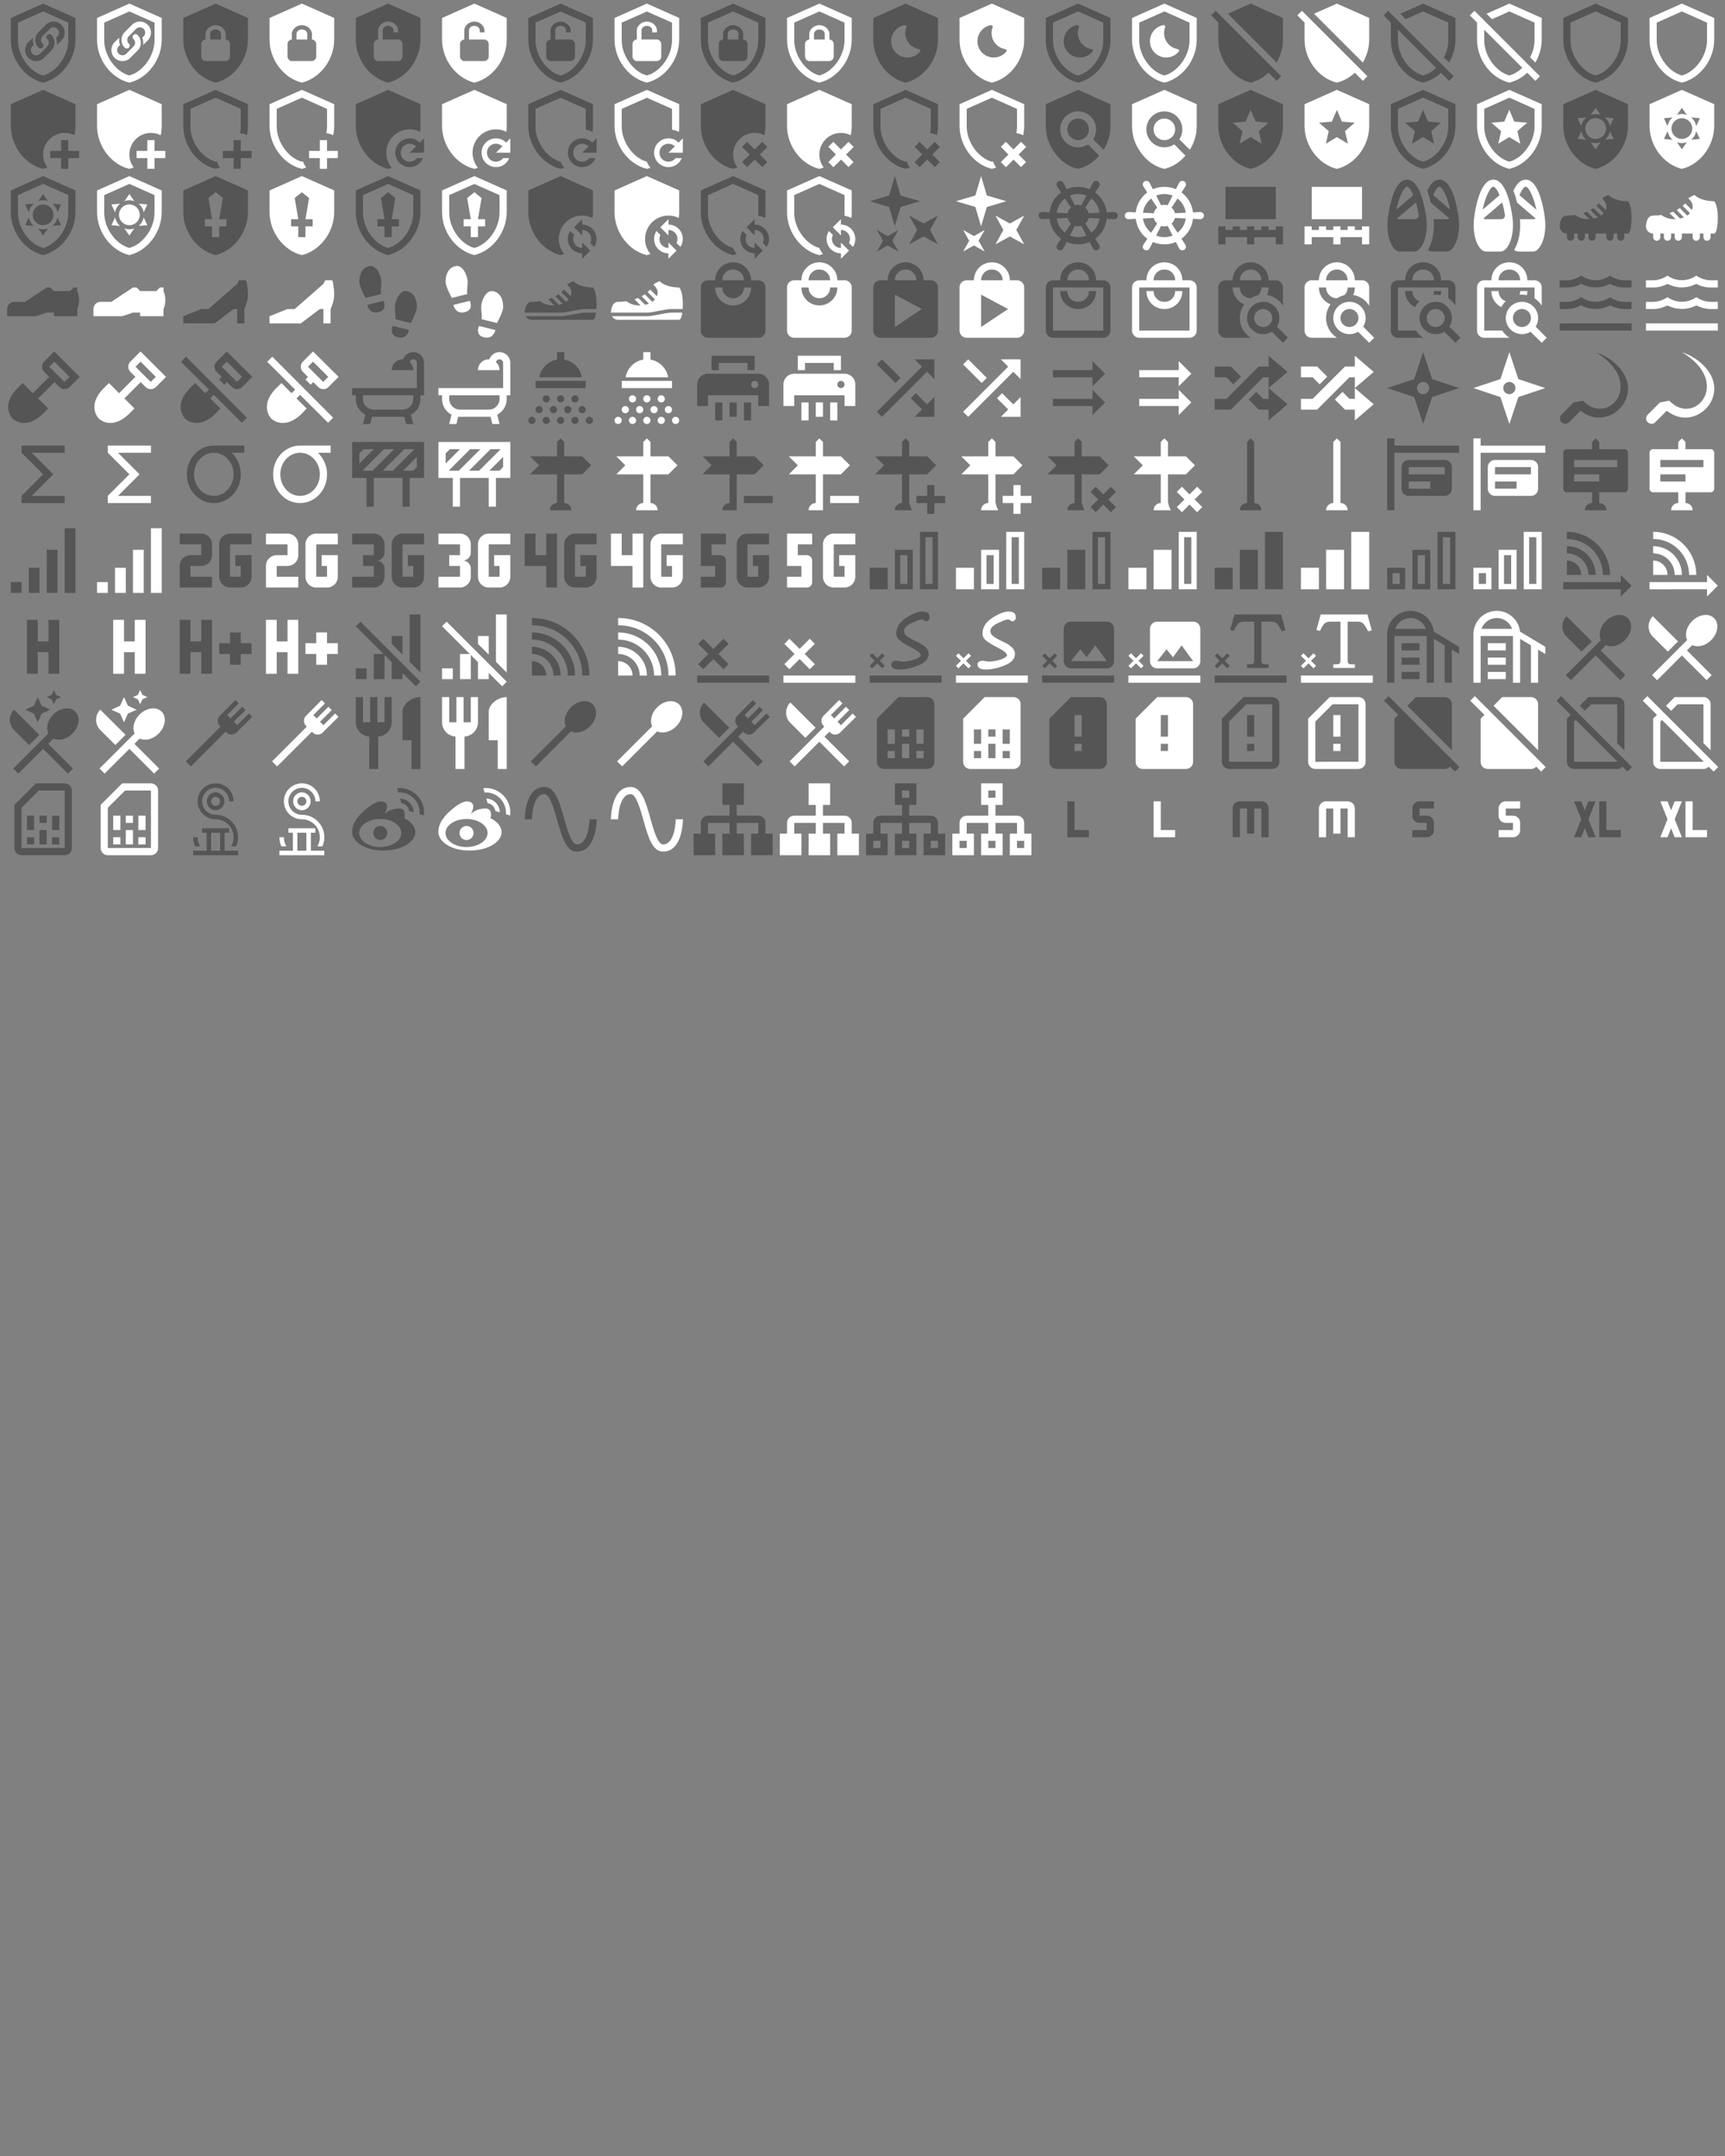 <svg xmlns="http://www.w3.org/2000/svg" width="720" height="900"><rect width="100%" height="100%" fill="#808080" stroke="none"/><path d="M21 11c0 5.55-3.84 10.74-9 12-5.16-1.26-9-6.45-9-12V5l9-4 9 4v6m-9 10c3.75-1 7-5.46 7-9.78V6.3l-7-3.12L5 6.3v4.92C5 15.54 8.25 20 12 21m2.28-11.27c.58.58.9 1.35.9 2.17 0 .83-.32 1.6-.9 2.18l-2.02 2.02c-.6.6-1.39.9-2.18.9-.79 0-1.58-.3-2.18-.9a3.09 3.09 0 0 1 0-4.36l1.25-1.24-.01.56c0 .44.07.89.22 1.3l.04.14-.36.37c-.29.28-.44.63-.44 1.05 0 .39.15.76.43 1.04.57.57 1.54.57 2.1.01l2.01-2.02c.29-.28.44-.65.44-1.04 0-.41-.15-.77-.44-1.05a.866.866 0 0 1-.24-.57c0-.21.1-.42.24-.57.31-.3.86-.3 1.14.01M18 9.08c0 .82-.32 1.6-.9 2.18l-1.25 1.24.01-.56c0-.44-.07-.88-.22-1.3l-.05-.14.37-.37c.29-.28.44-.63.44-1.05 0-.39-.15-.76-.44-1.04-.56-.57-1.53-.57-2.09-.01l-2.01 2.02c-.29.28-.44.65-.44 1.05s.15.76.43 1.04c.15.15.25.36.25.57 0 .22-.1.42-.25.57-.15.15-.35.22-.56.22-.2 0-.41-.07-.57-.22a3.054 3.054 0 0 1 0-4.36l2.02-2.02a3.09 3.09 0 0 1 4.36 0c.58.6.9 1.36.9 2.18Z" transform="scale(1.5)" id="mdi-shield-link-variant-outline" fill="#555"/><path d="M21 11c0 5.55-3.84 10.74-9 12-5.16-1.26-9-6.45-9-12V5l9-4 9 4v6m-9 10c3.75-1 7-5.46 7-9.78V6.3l-7-3.12L5 6.3v4.92C5 15.54 8.25 20 12 21m2.28-11.27c.58.58.9 1.35.9 2.17 0 .83-.32 1.6-.9 2.18l-2.02 2.02c-.6.6-1.39.9-2.18.9-.79 0-1.58-.3-2.18-.9a3.09 3.09 0 0 1 0-4.36l1.25-1.24-.01.56c0 .44.07.89.22 1.3l.04.14-.36.37c-.29.28-.44.63-.44 1.05 0 .39.15.76.43 1.04.57.57 1.54.57 2.1.01l2.01-2.02c.29-.28.44-.65.44-1.04 0-.41-.15-.77-.44-1.05a.866.866 0 0 1-.24-.57c0-.21.1-.42.24-.57.31-.3.86-.3 1.14.01M18 9.08c0 .82-.32 1.6-.9 2.18l-1.25 1.24.01-.56c0-.44-.07-.88-.22-1.3l-.05-.14.37-.37c.29-.28.44-.63.44-1.05 0-.39-.15-.76-.44-1.04-.56-.57-1.53-.57-2.09-.01l-2.01 2.02c-.29.28-.44.65-.44 1.05s.15.76.43 1.04c.15.15.25.36.25.57 0 .22-.1.42-.25.57-.15.15-.35.22-.56.22-.2 0-.41-.07-.57-.22a3.054 3.054 0 0 1 0-4.36l2.02-2.02a3.09 3.09 0 0 1 4.36 0c.58.6.9 1.36.9 2.18Z" transform="translate(36) scale(1.5)" id="mdi-shield-link-variant-outline" fill="#fff"/><path d="M12 1 3 5v6c0 5.55 3.84 10.74 9 12 5.16-1.26 9-6.45 9-12V5l-9-4m0 6c1.4 0 2.8 1.1 2.8 2.5V11c.6 0 1.2.6 1.2 1.3v3.5c0 .6-.6 1.2-1.3 1.2H9.2c-.6 0-1.2-.6-1.2-1.3v-3.5c0-.6.6-1.2 1.2-1.2V9.5C9.2 8.1 10.6 7 12 7m0 1.2c-.8 0-1.5.5-1.5 1.3V11h3V9.5c0-.8-.7-1.3-1.5-1.3Z" transform="translate(72) scale(1.5)" id="mdi-shield-lock" fill="#555"/><path d="M12 1 3 5v6c0 5.55 3.84 10.74 9 12 5.16-1.26 9-6.45 9-12V5l-9-4m0 6c1.4 0 2.8 1.1 2.8 2.5V11c.6 0 1.2.6 1.2 1.3v3.5c0 .6-.6 1.2-1.3 1.2H9.2c-.6 0-1.2-.6-1.2-1.3v-3.5c0-.6.6-1.2 1.2-1.2V9.5C9.2 8.1 10.6 7 12 7m0 1.2c-.8 0-1.5.5-1.5 1.3V11h3V9.5c0-.8-.7-1.3-1.5-1.3Z" transform="translate(108) scale(1.5)" id="mdi-shield-lock" fill="#fff"/><path d="M12 1 3 5v6c0 5.5 3.8 10.7 9 12 5.2-1.3 9-6.5 9-12V5l-9-4m4 14.8c0 .6-.6 1.2-1.3 1.2H9.2c-.6 0-1.2-.6-1.2-1.3v-3.5c0-.6.6-1.2 1.2-1.2V8.5C9.2 7.1 10.6 6 12 6s2.8 1.1 2.8 2.5V9h-1.3v-.5c0-.8-.7-1.3-1.5-1.3s-1.5.5-1.5 1.3V11h4.3c.6 0 1.2.6 1.2 1.3v3.5Z" transform="translate(144) scale(1.5)" id="mdi-shield-lock-open" fill="#555"/><path d="M12 1 3 5v6c0 5.5 3.8 10.7 9 12 5.2-1.3 9-6.5 9-12V5l-9-4m4 14.8c0 .6-.6 1.2-1.3 1.2H9.2c-.6 0-1.2-.6-1.2-1.3v-3.5c0-.6.6-1.2 1.2-1.2V8.5C9.2 7.1 10.6 6 12 6s2.8 1.1 2.8 2.5V9h-1.3v-.5c0-.8-.7-1.3-1.5-1.3s-1.5.5-1.5 1.3V11h4.3c.6 0 1.2.6 1.2 1.3v3.5Z" transform="translate(180) scale(1.5)" id="mdi-shield-lock-open" fill="#fff"/><path d="M21 11c0 5.5-3.8 10.7-9 12-5.2-1.3-9-6.5-9-12V5l9-4 9 4v6m-9 10c3.8-1 7-5.5 7-9.8V6.3l-7-3.1-7 3.1v4.9c0 4.3 3.2 8.8 7 9.8m2.8-10h-4.3V8.5c0-.8.7-1.3 1.5-1.3s1.5.5 1.5 1.3V9h1.3v-.5C14.8 7.1 13.4 6 12 6S9.2 7.1 9.2 8.5V11c-.6 0-1.2.6-1.2 1.2v3.5c0 .7.6 1.3 1.2 1.3h5.5c.7 0 1.3-.6 1.3-1.2v-3.5c0-.7-.6-1.3-1.2-1.3Z" transform="translate(216) scale(1.5)" id="mdi-shield-lock-open-outline" fill="#555"/><path d="M21 11c0 5.5-3.8 10.7-9 12-5.2-1.3-9-6.5-9-12V5l9-4 9 4v6m-9 10c3.8-1 7-5.5 7-9.8V6.3l-7-3.1-7 3.1v4.9c0 4.3 3.2 8.8 7 9.8m2.8-10h-4.3V8.5c0-.8.7-1.3 1.5-1.3s1.5.5 1.5 1.3V9h1.3v-.5C14.8 7.1 13.4 6 12 6S9.2 7.1 9.2 8.5V11c-.6 0-1.2.6-1.2 1.2v3.5c0 .7.6 1.3 1.2 1.3h5.5c.7 0 1.3-.6 1.3-1.2v-3.5c0-.7-.6-1.3-1.2-1.3Z" transform="translate(252) scale(1.5)" id="mdi-shield-lock-open-outline" fill="#fff"/><path d="M21 11c0 5.55-3.84 10.74-9 12-5.16-1.26-9-6.45-9-12V5l9-4 9 4v6m-9 10c3.75-1 7-5.46 7-9.78V6.3l-7-3.12L5 6.3v4.92C5 15.54 8.25 20 12 21m2.8-10V9.5C14.8 8.1 13.4 7 12 7S9.2 8.1 9.2 9.5V11c-.6 0-1.2.6-1.2 1.2v3.5c0 .7.6 1.3 1.2 1.3h5.5c.7 0 1.3-.6 1.3-1.2v-3.5c0-.7-.6-1.3-1.2-1.3m-1.3 0h-3V9.5c0-.8.7-1.3 1.5-1.3s1.5.5 1.5 1.3V11Z" transform="translate(288) scale(1.5)" id="mdi-shield-lock-outline" fill="#555"/><path d="M21 11c0 5.55-3.84 10.74-9 12-5.16-1.26-9-6.45-9-12V5l9-4 9 4v6m-9 10c3.75-1 7-5.46 7-9.78V6.3l-7-3.12L5 6.3v4.92C5 15.54 8.25 20 12 21m2.8-10V9.5C14.8 8.1 13.4 7 12 7S9.2 8.1 9.2 9.5V11c-.6 0-1.2.6-1.2 1.2v3.5c0 .7.6 1.3 1.2 1.3h5.5c.7 0 1.3-.6 1.3-1.2v-3.5c0-.7-.6-1.3-1.2-1.3m-1.3 0h-3V9.5c0-.8.7-1.3 1.5-1.3s1.5.5 1.5 1.3V11Z" transform="translate(324) scale(1.5)" id="mdi-shield-lock-outline" fill="#fff"/><path d="M12 1 3 5v6c0 5.55 3.84 10.74 9 12 5.16-1.26 9-6.45 9-12V5l-9-4m3.97 13.41c-1.84 2.17-5.21 2.09-6.97-.07-2.18-2.72-.64-6.72 2.7-7.34.34-.05.63.28.51.61-.46 1.23-.39 2.64.32 3.86a4.51 4.51 0 0 0 3.18 2.2c.34.05.49.47.26.74Z" transform="translate(360) scale(1.5)" id="mdi-shield-moon" fill="#555"/><path d="M12 1 3 5v6c0 5.55 3.84 10.74 9 12 5.16-1.26 9-6.45 9-12V5l-9-4m3.97 13.41c-1.84 2.17-5.21 2.09-6.97-.07-2.18-2.72-.64-6.72 2.7-7.34.34-.05.63.28.51.61-.46 1.23-.39 2.64.32 3.86a4.51 4.51 0 0 0 3.18 2.2c.34.05.49.47.26.74Z" transform="translate(396) scale(1.5)" id="mdi-shield-moon" fill="#fff"/><path d="M21 11c0 5.55-3.84 10.74-9 12-5.16-1.26-9-6.45-9-12V5l9-4 9 4v6m-9 10c3.75-1 7-5.46 7-9.78V6.3l-7-3.12L5 6.3v4.92C5 15.54 8.25 20 12 21m-3-6.67c1.76 2.17 5.13 2.24 6.97.07.23-.27.08-.68-.26-.74a4.491 4.491 0 0 1-3.18-2.2 4.503 4.503 0 0 1-.32-3.86.453.453 0 0 0-.51-.6c-3.34.62-4.89 4.61-2.7 7.33" transform="translate(432) scale(1.5)" id="mdi-shield-moon-outline" fill="#555"/><path d="M21 11c0 5.55-3.84 10.74-9 12-5.16-1.26-9-6.45-9-12V5l9-4 9 4v6m-9 10c3.75-1 7-5.46 7-9.78V6.3l-7-3.12L5 6.3v4.92C5 15.54 8.25 20 12 21m-3-6.67c1.76 2.17 5.13 2.24 6.97.07.23-.27.08-.68-.26-.74a4.491 4.491 0 0 1-3.18-2.2 4.503 4.503 0 0 1-.32-3.86.453.453 0 0 0-.51-.6c-3.34.62-4.89 4.61-2.7 7.33" transform="translate(468) scale(1.5)" id="mdi-shield-moon-outline" fill="#fff"/><path d="M1 4.27 2.28 3 20.5 21.22l-1.27 1.28L17 20.25c-1.43 1.32-3.13 2.29-5 2.75-5.16-1.26-9-6.45-9-12V6.27l-2-2M12 1l9 4v6c0 2.28-.65 4.5-1.77 6.41L5.65 3.82 12 1Z" transform="translate(504) scale(1.5)" id="mdi-shield-off" fill="#555"/><path d="M1 4.27 2.28 3 20.5 21.22l-1.27 1.28L17 20.25c-1.43 1.32-3.13 2.29-5 2.75-5.16-1.26-9-6.45-9-12V6.27l-2-2M12 1l9 4v6c0 2.28-.65 4.5-1.77 6.41L5.65 3.82 12 1Z" transform="translate(540) scale(1.5)" id="mdi-shield-off" fill="#fff"/><path d="m1 4.27 2 2V11c0 5.55 3.84 10.74 9 12 1.87-.46 3.57-1.44 4.97-2.76l2.26 2.26 1.27-1.28L2.28 3 1 4.27M12 21c-3.75-1-7-5.46-7-9.78V8.27l10.59 10.59C14.53 19.89 13.3 20.65 12 21m9-16v6c0 2.28-.65 4.5-1.77 6.4l-1.46-1.45c.77-1.45 1.23-3.11 1.23-4.73V6.3l-7-3.12-4.84 2.16-1.51-1.52L12 1l9 4Z" transform="translate(576) scale(1.5)" id="mdi-shield-off-outline" fill="#555"/><path d="m1 4.27 2 2V11c0 5.55 3.84 10.74 9 12 1.87-.46 3.57-1.44 4.97-2.76l2.26 2.26 1.27-1.28L2.28 3 1 4.27M12 21c-3.75-1-7-5.46-7-9.78V8.27l10.59 10.59C14.53 19.89 13.3 20.65 12 21m9-16v6c0 2.28-.65 4.5-1.77 6.4l-1.46-1.45c.77-1.45 1.23-3.11 1.23-4.73V6.3l-7-3.12-4.84 2.16-1.51-1.52L12 1l9 4Z" transform="translate(612) scale(1.5)" id="mdi-shield-off-outline" fill="#fff"/><path d="M21 11c0 5.55-3.84 10.74-9 12-5.16-1.26-9-6.45-9-12V5l9-4 9 4v6m-9 10c3.75-1 7-5.46 7-9.78V6.3l-7-3.12L5 6.3v4.92C5 15.54 8.25 20 12 21Z" transform="translate(648) scale(1.5)" id="mdi-shield-outline" fill="#555"/><path d="M21 11c0 5.55-3.84 10.74-9 12-5.16-1.26-9-6.45-9-12V5l9-4 9 4v6m-9 10c3.75-1 7-5.46 7-9.78V6.3l-7-3.12L5 6.3v4.92C5 15.54 8.25 20 12 21Z" transform="translate(684) scale(1.5)" id="mdi-shield-outline" fill="#fff"/><path d="M19 20v2.97h-2V20h-3v-2h3v-3h2v3h3v2h-3M12 1l9 4v6c0 .9-.1 1.78-.29 2.65A5.8 5.8 0 0 0 18 13a6 6 0 0 0-6 6c0 1.36.45 2.62 1.22 3.62L12 23c-5.16-1.26-9-6.45-9-12V5l9-4Z" transform="matrix(1.5 0 0 1.5 0 36)" id="mdi-shield-plus" fill="#555"/><path d="M19 20v2.97h-2V20h-3v-2h3v-3h2v3h3v2h-3M12 1l9 4v6c0 .9-.1 1.78-.29 2.65A5.8 5.8 0 0 0 18 13a6 6 0 0 0-6 6c0 1.36.45 2.62 1.22 3.62L12 23c-5.16-1.26-9-6.45-9-12V5l9-4Z" transform="matrix(1.5 0 0 1.5 36 36)" id="mdi-shield-plus" fill="#fff"/><path d="M19 20v2.97h-2V20h-3v-2h3v-3h2v3h3v2h-3m2-9c0 .9-.1 1.78-.29 2.65-.58-.3-1.21-.5-1.9-.6.12-.6.19-1.22.19-1.83V6.3l-7-3.12L5 6.3v4.92C5 15.54 8.25 20 12 21l.31-.09c.19.62.52 1.2.91 1.71L12 23c-5.16-1.26-9-6.45-9-12V5l9-4 9 4v6Z" transform="matrix(1.5 0 0 1.5 72 36)" id="mdi-shield-plus-outline" fill="#555"/><path d="M19 20v2.97h-2V20h-3v-2h3v-3h2v3h3v2h-3m2-9c0 .9-.1 1.78-.29 2.65-.58-.3-1.21-.5-1.9-.6.12-.6.19-1.22.19-1.83V6.3l-7-3.12L5 6.3v4.92C5 15.54 8.25 20 12 21l.31-.09c.19.62.52 1.2.91 1.71L12 23c-5.16-1.26-9-6.45-9-12V5l9-4 9 4v6Z" transform="matrix(1.5 0 0 1.5 108 36)" id="mdi-shield-plus-outline" fill="#fff"/><path d="M18 12c1 0 2 .2 2.9.7.1-.6.1-1.1.1-1.7V5l-9-4-9 4v6c0 5.5 3.8 10.7 9 12 .4-.1.7-.2 1-.3-1-1.2-1.5-2.7-1.5-4.2 0-3.6 2.9-6.5 6.5-6.5m0 2.5c1.1 0 2.1.4 2.8 1.2l1.2-1.2v4h-4l1.8-1.8c-.5-.4-1.1-.7-1.8-.7-1.4 0-2.5 1.1-2.5 2.5S16.6 21 18 21c.8 0 1.5-.4 2-1h1.7c-.6 1.5-2 2.5-3.7 2.5-2.2 0-4-1.8-4-4s1.8-4 4-4Z" transform="matrix(1.5 0 0 1.5 144 36)" id="mdi-shield-refresh" fill="#555"/><path d="M18 12c1 0 2 .2 2.9.7.1-.6.1-1.1.1-1.7V5l-9-4-9 4v6c0 5.5 3.8 10.7 9 12 .4-.1.7-.2 1-.3-1-1.2-1.5-2.7-1.5-4.2 0-3.6 2.9-6.5 6.5-6.5m0 2.5c1.1 0 2.1.4 2.8 1.2l1.2-1.2v4h-4l1.8-1.8c-.5-.4-1.1-.7-1.8-.7-1.4 0-2.5 1.1-2.5 2.5S16.6 21 18 21c.8 0 1.5-.4 2-1h1.7c-.6 1.5-2 2.5-3.7 2.5-2.2 0-4-1.8-4-4s1.8-4 4-4Z" transform="matrix(1.5 0 0 1.5 180 36)" id="mdi-shield-refresh" fill="#fff"/><path d="M12 21c-3.8-1-7-5.5-7-9.8V6.3l7-3.1 7 3.1v5.8c.7.1 1.3.3 1.9.6.1-.6.1-1.1.1-1.7V5l-9-4-9 4v6c0 5.5 3.8 10.7 9 12 .4-.1.7-.2 1-.3-.4-.5-.8-1.1-1-1.7m6-6.5c1.1 0 2.1.4 2.8 1.2l1.2-1.2v4h-4l1.8-1.8c-.5-.4-1.1-.7-1.8-.7-1.4 0-2.5 1.1-2.5 2.5S16.6 21 18 21c.8 0 1.5-.4 2-1h1.7c-.6 1.5-2 2.5-3.7 2.5-2.2 0-4-1.8-4-4s1.8-4 4-4Z" transform="matrix(1.5 0 0 1.5 216 36)" id="mdi-shield-refresh-outline" fill="#555"/><path d="M12 21c-3.8-1-7-5.5-7-9.8V6.3l7-3.1 7 3.1v5.8c.7.1 1.3.3 1.9.6.1-.6.1-1.1.1-1.7V5l-9-4-9 4v6c0 5.5 3.8 10.7 9 12 .4-.1.7-.2 1-.3-.4-.5-.8-1.1-1-1.7m6-6.5c1.1 0 2.1.4 2.8 1.2l1.2-1.2v4h-4l1.8-1.8c-.5-.4-1.1-.7-1.8-.7-1.4 0-2.5 1.1-2.5 2.5S16.6 21 18 21c.8 0 1.5-.4 2-1h1.7c-.6 1.5-2 2.5-3.7 2.5-2.2 0-4-1.8-4-4s1.8-4 4-4Z" transform="matrix(1.5 0 0 1.5 252 36)" id="mdi-shield-refresh-outline" fill="#fff"/><path d="m19.43 19 2.07 2.11-1.38 1.39-2.09-2.09-2.12 2.12-1.41-1.42L16.61 19l-2.11-2.14 1.38-1.39L18 17.59l2.12-2.12 1.43 1.43-2.12 2.1M12 1l9 4v6c0 .9-.1 1.78-.29 2.65A5.8 5.8 0 0 0 18 13a6 6 0 0 0-6 6c0 1.36.45 2.62 1.22 3.62L12 23c-5.16-1.26-9-6.45-9-12V5l9-4Z" transform="matrix(1.5 0 0 1.5 288 36)" id="mdi-shield-remove" fill="#555"/><path d="m19.43 19 2.07 2.11-1.38 1.39-2.09-2.09-2.12 2.12-1.41-1.42L16.61 19l-2.11-2.14 1.38-1.39L18 17.59l2.12-2.12 1.43 1.43-2.12 2.1M12 1l9 4v6c0 .9-.1 1.78-.29 2.65A5.8 5.8 0 0 0 18 13a6 6 0 0 0-6 6c0 1.36.45 2.62 1.22 3.62L12 23c-5.16-1.26-9-6.45-9-12V5l9-4Z" transform="matrix(1.5 0 0 1.5 324 36)" id="mdi-shield-remove" fill="#fff"/><path d="m19.43 19 2.07 2.11-1.38 1.39-2.09-2.09-2.12 2.12-1.41-1.42L16.61 19l-2.11-2.14 1.38-1.39L18 17.59l2.12-2.12 1.43 1.43-2.12 2.1M21 11c0 .9-.1 1.78-.29 2.65-.58-.3-1.21-.5-1.9-.6.12-.6.19-1.22.19-1.83V6.3l-7-3.12L5 6.3v4.92C5 15.54 8.25 20 12 21l.31-.09c.19.62.52 1.2.91 1.71L12 23c-5.16-1.26-9-6.45-9-12V5l9-4 9 4v6Z" transform="matrix(1.5 0 0 1.5 360 36)" id="mdi-shield-remove-outline" fill="#555"/><path d="m19.43 19 2.07 2.11-1.38 1.39-2.09-2.09-2.12 2.12-1.41-1.42L16.61 19l-2.11-2.14 1.38-1.39L18 17.59l2.12-2.12 1.43 1.43-2.12 2.1M21 11c0 .9-.1 1.78-.29 2.65-.58-.3-1.21-.5-1.9-.6.12-.6.19-1.22.19-1.83V6.3l-7-3.12L5 6.3v4.92C5 15.54 8.25 20 12 21l.31-.09c.19.62.52 1.2.91 1.71L12 23c-5.16-1.26-9-6.45-9-12V5l9-4 9 4v6Z" transform="matrix(1.5 0 0 1.5 396 36)" id="mdi-shield-remove-outline" fill="#fff"/><path d="M12 9a3 3 0 0 1 3 3 3 3 0 0 1-3 3 3 3 0 0 1-3-3 3 3 0 0 1 3-3m5.86 10.31C16.23 21.22 14.28 22.45 12 23c-2.56-.61-4.7-2.07-6.42-4.37C3.86 16.34 3 13.8 3 11V5l9-4 9 4v6c0 2.39-.64 4.61-1.92 6.67l-2.91-2.91c.52-.79.83-1.76.83-2.76a5 5 0 0 0-5-5 5 5 0 0 0-5 5 5 5 0 0 0 5 5c1 0 1.97-.31 2.76-.83l3.1 3.14Z" transform="matrix(1.5 0 0 1.5 432 36)" id="mdi-shield-search" fill="#555"/><path d="M12 9a3 3 0 0 1 3 3 3 3 0 0 1-3 3 3 3 0 0 1-3-3 3 3 0 0 1 3-3m5.86 10.31C16.23 21.22 14.28 22.45 12 23c-2.56-.61-4.7-2.07-6.42-4.37C3.86 16.34 3 13.8 3 11V5l9-4 9 4v6c0 2.39-.64 4.61-1.92 6.67l-2.91-2.91c.52-.79.83-1.76.83-2.76a5 5 0 0 0-5-5 5 5 0 0 0-5 5 5 5 0 0 0 5 5c1 0 1.97-.31 2.76-.83l3.1 3.14Z" transform="matrix(1.5 0 0 1.5 468 36)" id="mdi-shield-search" fill="#fff"/><path d="M12 1 3 5v6c0 5.55 3.84 10.74 9 12 5.16-1.26 9-6.45 9-12V5l-9-4m3.08 15L12 14.15 8.93 16l.81-3.5-2.71-2.34 3.58-.31L12 6.55l1.39 3.29 3.58.31-2.71 2.35.82 3.5Z" transform="matrix(1.5 0 0 1.5 504 36)" id="mdi-shield-star" fill="#555"/><path d="M12 1 3 5v6c0 5.55 3.84 10.74 9 12 5.16-1.26 9-6.45 9-12V5l-9-4m3.08 15L12 14.15 8.93 16l.81-3.5-2.71-2.34 3.58-.31L12 6.55l1.39 3.29 3.58.31-2.71 2.35.82 3.5Z" transform="matrix(1.5 0 0 1.5 540 36)" id="mdi-shield-star" fill="#fff"/><path d="M21 11c0 5.55-3.84 10.74-9 12-5.16-1.26-9-6.45-9-12V5l9-4 9 4v6m-9 10c3.75-1 7-5.46 7-9.78V6.3l-7-3.12L5 6.3v4.92C5 15.54 8.25 20 12 21m3.05-5-3.08-1.85L8.9 16l.81-3.5L7 10.16l3.58-.31 1.39-3.3 1.4 3.29 3.58.31-2.72 2.35.82 3.5" transform="matrix(1.5 0 0 1.5 576 36)" id="mdi-shield-star-outline" fill="#555"/><path d="M21 11c0 5.55-3.84 10.74-9 12-5.16-1.26-9-6.45-9-12V5l9-4 9 4v6m-9 10c3.75-1 7-5.46 7-9.78V6.3l-7-3.12L5 6.3v4.92C5 15.54 8.25 20 12 21m3.05-5-3.08-1.85L8.9 16l.81-3.5L7 10.16l3.58-.31 1.39-3.3 1.4 3.29 3.58.31-2.72 2.35.82 3.5" transform="matrix(1.5 0 0 1.5 612 36)" id="mdi-shield-star-outline" fill="#fff"/><path d="M12 1 3 5v6c0 5.55 3.84 10.74 9 12 5.16-1.26 9-6.45 9-12V5l-9-4m0 7.89c1.6 0 2.89 1.29 2.89 2.89S13.6 14.67 12 14.67s-2.89-1.3-2.89-2.89 1.3-2.89 2.89-2.89M12 6l1.38 2c-.42-.18-.88-.27-1.38-.27s-.95.09-1.38.27L12 6M7 8.89l2.4-.2c-.34.31-.66.65-.9 1.07-.25.42-.4.86-.5 1.32L7 8.89m0 5.78 1.03-2.17c.08.43.24.88.47 1.3.25.43.56.79.9 1.08L7 14.67m10-5.78-1 2.19c-.1-.46-.26-.9-.5-1.32-.24-.42-.55-.76-.9-1.08l2.4.21m0 5.78-2.4.2c.34-.29.65-.65.9-1.07.24-.42.39-.87.47-1.3L17 14.67m-5 2.88-1.39-1.98c.43.15.89.25 1.39.25.5 0 .95-.1 1.37-.25L12 17.55Z" transform="matrix(1.5 0 0 1.5 648 36)" id="mdi-shield-sun" fill="#555"/><path d="M12 1 3 5v6c0 5.55 3.84 10.74 9 12 5.16-1.26 9-6.45 9-12V5l-9-4m0 7.89c1.6 0 2.89 1.29 2.89 2.89S13.6 14.67 12 14.67s-2.89-1.3-2.89-2.89 1.3-2.89 2.89-2.89M12 6l1.38 2c-.42-.18-.88-.27-1.38-.27s-.95.09-1.38.27L12 6M7 8.89l2.4-.2c-.34.31-.66.65-.9 1.07-.25.42-.4.86-.5 1.32L7 8.89m0 5.78 1.03-2.17c.08.43.24.88.47 1.3.25.43.56.79.9 1.08L7 14.67m10-5.78-1 2.19c-.1-.46-.26-.9-.5-1.32-.24-.42-.55-.76-.9-1.08l2.4.21m0 5.78-2.4.2c.34-.29.65-.65.9-1.07.24-.42.39-.87.47-1.3L17 14.67m-5 2.88-1.39-1.98c.43.15.89.25 1.39.25.5 0 .95-.1 1.37-.25L12 17.55Z" transform="matrix(1.5 0 0 1.5 684 36)" id="mdi-shield-sun" fill="#fff"/><path d="M21 11c0 5.55-3.84 10.74-9 12-5.16-1.26-9-6.45-9-12V5l9-4 9 4v6m-9 10c3.75-1 7-5.46 7-9.78V6.3l-7-3.12L5 6.3v4.92C5 15.54 8.25 20 12 21m0-12.11c1.6 0 2.89 1.29 2.89 2.89S13.6 14.67 12 14.67s-2.89-1.3-2.89-2.89 1.3-2.89 2.89-2.89M12 6l1.38 2c-.42-.18-.88-.27-1.38-.27s-.95.09-1.38.27L12 6M7 8.89l2.4-.2c-.34.31-.66.65-.9 1.07-.25.42-.4.86-.5 1.32L7 8.89m0 5.78 1.03-2.17c.08.43.24.88.47 1.3.25.43.56.79.9 1.08L7 14.67m10-5.78-1 2.19c-.1-.46-.26-.9-.5-1.32-.24-.42-.55-.76-.9-1.08l2.4.21m0 5.78-2.4.2c.34-.29.65-.65.9-1.07.24-.42.39-.87.47-1.3L17 14.67m-5 2.88-1.39-1.98c.43.15.89.25 1.39.25.5 0 .95-.1 1.37-.25L12 17.55Z" transform="matrix(1.5 0 0 1.5 0 72)" id="mdi-shield-sun-outline" fill="#555"/><path d="M21 11c0 5.55-3.84 10.74-9 12-5.16-1.26-9-6.45-9-12V5l9-4 9 4v6m-9 10c3.75-1 7-5.46 7-9.78V6.3l-7-3.12L5 6.3v4.92C5 15.54 8.25 20 12 21m0-12.11c1.6 0 2.89 1.29 2.89 2.89S13.6 14.67 12 14.67s-2.89-1.3-2.89-2.89 1.3-2.89 2.89-2.89M12 6l1.38 2c-.42-.18-.88-.27-1.38-.27s-.95.09-1.38.27L12 6M7 8.89l2.4-.2c-.34.31-.66.65-.9 1.07-.25.42-.4.86-.5 1.32L7 8.89m0 5.78 1.03-2.17c.08.43.24.88.47 1.3.25.43.56.79.9 1.08L7 14.67m10-5.78-1 2.19c-.1-.46-.26-.9-.5-1.32-.24-.42-.55-.76-.9-1.08l2.4.21m0 5.78-2.4.2c.34-.29.65-.65.9-1.07.24-.42.39-.87.47-1.3L17 14.67m-5 2.88-1.39-1.98c.43.15.89.25 1.39.25.5 0 .95-.1 1.37-.25L12 17.55Z" transform="matrix(1.5 0 0 1.5 36 72)" id="mdi-shield-sun-outline" fill="#fff"/><path d="M12 1 3 5v6c0 5.5 3.8 10.7 9 12 5.2-1.3 9-6.5 9-12V5l-9-4m3 14h-2v3h-2v-3H9v-2h2l-1-5.9 2-1.6 2 1.6-1 5.9h2v2Z" transform="matrix(1.5 0 0 1.5 72 72)" id="mdi-shield-sword" fill="#555"/><path d="M12 1 3 5v6c0 5.5 3.8 10.7 9 12 5.2-1.3 9-6.5 9-12V5l-9-4m3 14h-2v3h-2v-3H9v-2h2l-1-5.9 2-1.6 2 1.6-1 5.9h2v2Z" transform="matrix(1.5 0 0 1.5 108 72)" id="mdi-shield-sword" fill="#fff"/><path d="m12 1 9 4v6c0 5.5-3.8 10.7-9 12-5.2-1.3-9-6.5-9-12V5l9-4m0 2.2L5 6.3v4.9c0 4.3 3.2 8.8 7 9.8 3.8-1 7-5.5 7-9.8V6.3l-7-3.1m0 2.3 2 1.6-1 5.9h2v2h-2v3h-2v-3H9v-2h2l-1-5.9 2-1.6Z" transform="matrix(1.5 0 0 1.5 144 72)" id="mdi-shield-sword-outline" fill="#555"/><path d="m12 1 9 4v6c0 5.5-3.8 10.7-9 12-5.2-1.3-9-6.5-9-12V5l9-4m0 2.2L5 6.3v4.9c0 4.3 3.2 8.8 7 9.8 3.8-1 7-5.5 7-9.8V6.3l-7-3.1m0 2.3 2 1.6-1 5.9h2v2h-2v3h-2v-3H9v-2h2l-1-5.9 2-1.6Z" transform="matrix(1.5 0 0 1.5 180 72)" id="mdi-shield-sword-outline" fill="#fff"/><path d="M18 12a6.41 6.41 0 0 1 2.87.67A11.63 11.63 0 0 0 21 11V5l-9-4-9 4v6c0 5.55 3.84 10.74 9 12 .35-.09.7-.2 1-.32a6.42 6.42 0 0 1-1.5-4.18A6.5 6.5 0 0 1 18 12m0 2.5V13l-2.25 2.25L18 17.5V16a2.5 2.5 0 0 1 2.24 3.62l1.09 1.09A4 4 0 0 0 18 14.5m0 6.5a2.5 2.5 0 0 1-2.24-3.62l-1.09-1.09A4 4 0 0 0 18 22.5V24l2.25-2.25L18 19.5Z" transform="matrix(1.5 0 0 1.5 216 72)" id="mdi-shield-sync" fill="#555"/><path d="M18 12a6.41 6.41 0 0 1 2.87.67A11.63 11.63 0 0 0 21 11V5l-9-4-9 4v6c0 5.55 3.84 10.74 9 12 .35-.09.7-.2 1-.32a6.42 6.42 0 0 1-1.5-4.18A6.5 6.5 0 0 1 18 12m0 2.5V13l-2.25 2.25L18 17.5V16a2.5 2.5 0 0 1 2.24 3.62l1.09 1.09A4 4 0 0 0 18 14.5m0 6.5a2.5 2.5 0 0 1-2.24-3.62l-1.09-1.09A4 4 0 0 0 18 22.5V24l2.25-2.25L18 19.5Z" transform="matrix(1.5 0 0 1.5 252 72)" id="mdi-shield-sync" fill="#fff"/><path d="M12 21c-3.75-1-7-5.46-7-9.78V6.3l7-3.12 7 3.12v5.77a6.45 6.45 0 0 1 1.91.6A11.63 11.63 0 0 0 21 11V5l-9-4-9 4v6c0 5.55 3.84 10.74 9 12 .35-.09.7-.2 1-.32A6.3 6.3 0 0 1 12 21m6-6.5V13l-2.25 2.25L18 17.5V16a2.5 2.5 0 0 1 2.24 3.62l1.09 1.09A4 4 0 0 0 18 14.5m0 6.5a2.5 2.5 0 0 1-2.24-3.62l-1.09-1.09A4 4 0 0 0 18 22.5V24l2.25-2.25L18 19.5Z" transform="matrix(1.5 0 0 1.5 288 72)" id="mdi-shield-sync-outline" fill="#555"/><path d="M12 21c-3.75-1-7-5.46-7-9.78V6.3l7-3.12 7 3.12v5.77a6.45 6.45 0 0 1 1.91.6A11.63 11.63 0 0 0 21 11V5l-9-4-9 4v6c0 5.55 3.84 10.74 9 12 .35-.09.7-.2 1-.32A6.3 6.3 0 0 1 12 21m6-6.5V13l-2.25 2.25L18 17.5V16a2.5 2.5 0 0 1 2.24 3.62l1.09 1.09A4 4 0 0 0 18 14.5m0 6.5a2.5 2.5 0 0 1-2.24-3.62l-1.09-1.09A4 4 0 0 0 18 22.5V24l2.25-2.25L18 19.5Z" transform="matrix(1.5 0 0 1.5 324 72)" id="mdi-shield-sync-outline" fill="#fff"/><path d="M10.6 9.6 9 15 7.4 9.6 2 8l5.4-1.6L9 1l1.6 5.4L16 8l-5.4 1.6m6.4 4.6 4-2.2-2.2 4 2.2 4-4-2.2-4 2.2 2.2-4-2.2-4 4 2.2M10 16l-1.7 3 1.7 3-3-1.7L4 22l1.7-3L4 16l3 1.7 3-1.7" transform="matrix(1.5 0 0 1.5 360 72)" id="mdi-shimmer" fill="#555"/><path d="M10.6 9.6 9 15 7.4 9.6 2 8l5.4-1.6L9 1l1.6 5.4L16 8l-5.4 1.6m6.4 4.6 4-2.2-2.2 4 2.2 4-4-2.2-4 2.2 2.2-4-2.2-4 4 2.2M10 16l-1.7 3 1.7 3-3-1.7L4 22l1.7-3L4 16l3 1.7 3-1.7" transform="matrix(1.5 0 0 1.5 396 72)" id="mdi-shimmer" fill="#fff"/><path d="m2 11 2.05.1a7.96 7.96 0 0 1 3.2-5.54L6.13 3.84c-.27-.48-.13-1.09.37-1.37.5-.27 1.09-.11 1.37.37l.93 1.82a8.102 8.102 0 0 1 6.4 0l.93-1.82c.28-.48.87-.64 1.37-.37.5.28.64.89.37 1.37l-1.12 1.72a7.96 7.96 0 0 1 3.2 5.54L22 11a1 1 0 0 1 1 1 1 1 0 0 1-1 1l-2.05-.1a7.96 7.96 0 0 1-3.2 5.54l1.12 1.72c.27.48.13 1.09-.37 1.37-.5.27-1.09.11-1.37-.37l-.93-1.82a8.102 8.102 0 0 1-6.4 0l-.93 1.82c-.28.48-.87.64-1.37.37-.5-.28-.64-.89-.37-1.37l1.12-1.72a7.96 7.96 0 0 1-3.2-5.54L2 13a1 1 0 0 1-1-1 1 1 0 0 1 1-1m7.07.35c.13-.61.46-1.15.93-1.56L8.34 7.25a5.993 5.993 0 0 0-2.29 3.95l3.02.15M12 9c.32 0 .62.05.9.14l1.38-2.69C13.58 6.16 12.81 6 12 6c-.81 0-1.58.16-2.28.45l1.38 2.69c.28-.09.58-.14.9-.14m2.93 2.35 3.02-.15a5.993 5.993 0 0 0-2.29-3.95L14 9.79c.47.41.8.95.93 1.56m0 1.3c-.13.61-.46 1.15-.93 1.56l1.66 2.54a5.993 5.993 0 0 0 2.29-3.95l-3.02-.15M12 15c-.32 0-.62-.05-.91-.14l-1.37 2.69c.7.29 1.47.45 2.28.45.81 0 1.58-.16 2.28-.45l-1.37-2.69c-.29.09-.59.14-.91.14m-2.93-2.35-3.02.15c.22 1.6 1.06 3.01 2.29 3.95L10 14.21c-.47-.41-.8-.95-.93-1.56Z" transform="matrix(1.5 0 0 1.5 432 72)" id="mdi-ship-wheel" fill="#555"/><path d="m2 11 2.05.1a7.96 7.96 0 0 1 3.2-5.54L6.13 3.84c-.27-.48-.13-1.09.37-1.37.5-.27 1.09-.11 1.37.37l.93 1.82a8.102 8.102 0 0 1 6.4 0l.93-1.82c.28-.48.87-.64 1.37-.37.5.28.64.89.37 1.37l-1.12 1.72a7.96 7.96 0 0 1 3.2 5.54L22 11a1 1 0 0 1 1 1 1 1 0 0 1-1 1l-2.05-.1a7.96 7.96 0 0 1-3.2 5.54l1.12 1.72c.27.48.13 1.09-.37 1.37-.5.27-1.09.11-1.37-.37l-.93-1.82a8.102 8.102 0 0 1-6.4 0l-.93 1.82c-.28.48-.87.64-1.37.37-.5-.28-.64-.89-.37-1.37l1.12-1.72a7.96 7.96 0 0 1-3.2-5.54L2 13a1 1 0 0 1-1-1 1 1 0 0 1 1-1m7.07.35c.13-.61.46-1.15.93-1.56L8.34 7.25a5.993 5.993 0 0 0-2.29 3.95l3.02.15M12 9c.32 0 .62.05.9.14l1.38-2.69C13.58 6.16 12.81 6 12 6c-.81 0-1.58.16-2.28.45l1.38 2.69c.28-.09.58-.14.9-.14m2.93 2.35 3.02-.15a5.993 5.993 0 0 0-2.29-3.95L14 9.79c.47.41.8.95.93 1.56m0 1.3c-.13.61-.46 1.15-.93 1.56l1.66 2.54a5.993 5.993 0 0 0 2.29-3.95l-3.02-.15M12 15c-.32 0-.62-.05-.91-.14l-1.37 2.69c.7.29 1.47.45 2.28.45.81 0 1.58-.16 2.28-.45l-1.37-2.69c-.29.09-.59.14-.91.14m-2.93-2.35-3.02.15c.22 1.6 1.06 3.01 2.29 3.95L10 14.21c-.47-.41-.8-.95-.93-1.56Z" transform="matrix(1.5 0 0 1.5 468 72)" id="mdi-ship-wheel" fill="#fff"/><path d="M3 20h2v-2h6v2h2v-2h6v2h2v-5h-2v1h-2v-1h-2v1h-2v-1h-2v1H9v-1H7v1H5v-1H3m2-2h14V4H5Z" transform="matrix(1.5 0 0 1.5 504 72)" id="mdi-shipping-pallet" fill="#555"/><path d="M3 20h2v-2h6v2h2v-2h6v2h2v-5h-2v1h-2v-1h-2v1h-2v-1h-2v1H9v-1H7v1H5v-1H3m2-2h14V4H5Z" transform="matrix(1.5 0 0 1.5 540 72)" id="mdi-shipping-pallet" fill="#fff"/><path d="M12.78 11.97C12.27 8.54 10.86 2 7.53 2S2.8 8.54 2.28 11.97c-.21 1.45-.28 2.92-.12 4.38.34 3.04 1.39 4.49 2.11 5.15.37.33.84.5 1.33.5h3.87c.49 0 .96-.17 1.33-.5.7-.66 1.75-2.11 2.11-5.15.17-1.46.09-2.93-.13-4.38M7.53 4c.36-.13 1.06.73 1.74 2.31l-4.69 4.02C5.41 6.26 6.94 3.79 7.53 4m2.22 9H5.31a.96.96 0 0 1-.55-.19L10 8.33c.29 1.02.56 2.17.75 3.5.09.61-.38 1.17-1 1.17m12.03-1.03C21.27 8.54 19.86 2 16.53 2c-1.49 0-2.59 1.32-3.4 3.08.37.96.71 2.06 1 3.29l5.18 4.44c-.16.11-.34.19-.56.19h-3.83c.12 1.27.11 2.45-.03 3.59-.27 2.28-.89 3.86-1.57 4.94.36.31.81.47 1.28.47h3.87c.49 0 .96-.17 1.33-.5.7-.66 1.75-2.11 2.11-5.15.17-1.46.09-2.93-.13-4.38M14.8 6.31c.7-1.58 1.38-2.44 1.73-2.31.6-.21 2.12 2.26 2.97 6.33l-4.7-4.02Z" transform="matrix(1.5 0 0 1.5 576 72)" id="mdi-shoe-ballet" fill="#555"/><path d="M12.78 11.97C12.27 8.54 10.86 2 7.53 2S2.8 8.54 2.28 11.97c-.21 1.45-.28 2.92-.12 4.38.34 3.04 1.39 4.49 2.11 5.15.37.33.84.5 1.33.5h3.87c.49 0 .96-.17 1.33-.5.7-.66 1.75-2.11 2.11-5.15.17-1.46.09-2.93-.13-4.38M7.53 4c.36-.13 1.06.73 1.74 2.31l-4.69 4.02C5.41 6.26 6.94 3.79 7.53 4m2.22 9H5.31a.96.96 0 0 1-.55-.19L10 8.33c.29 1.02.56 2.17.75 3.5.09.61-.38 1.17-1 1.17m12.03-1.03C21.27 8.54 19.86 2 16.53 2c-1.49 0-2.59 1.32-3.4 3.08.37.96.71 2.06 1 3.29l5.18 4.44c-.16.11-.34.19-.56.19h-3.83c.12 1.27.11 2.45-.03 3.59-.27 2.28-.89 3.86-1.57 4.94.36.31.81.47 1.28.47h3.87c.49 0 .96-.17 1.33-.5.7-.66 1.75-2.11 2.11-5.15.17-1.46.09-2.93-.13-4.38M14.8 6.31c.7-1.58 1.38-2.44 1.73-2.31.6-.21 2.12 2.26 2.97 6.33l-4.7-4.02Z" transform="matrix(1.5 0 0 1.5 612 72)" id="mdi-shoe-ballet" fill="#fff"/><path d="M21 8h-.7l-.05-.03c-2.11-.13-3.87-.8-4.72-1.74L14 7c-.05.1-.11.19-.16.28.71.61 1.16 1.37 1.16 2.22 0 .33-.09.64-.21.95l-1.87-1.87c-.22.25-.45.49-.7.71l2.03 2.03c-.21.25-.45.47-.75.68l-2.07-2.09c-.29.2-.58.37-.88.54l2.03 2.05c-.33.13-.69.24-1.08.32l-1.91-1.91c-.34.14-.68.27-1.03.38l1.7 1.71H10c-1.5 0-2.8-.46-3.72-1.18-.82.13-1.6.18-2.28.18-2 0-2 3-2 3 0 1.11.89 2 2 2v1c0 .55.45 1 1 1s1-.45 1-1v-1h1v1c0 .55.45 1 1 1s1-.45 1-1v-1h1v1c0 .55.45 1 1 1s1-.45 1-1v-1h3v1c0 .55.45 1 1 1s1-.45 1-1v-1h1v1c0 .55.45 1 1 1s1-.45 1-1v-1h1s1 0 1-4.5C22 9 21 8 21 8Z" transform="matrix(1.5 0 0 1.5 648 72)" id="mdi-shoe-cleat" fill="#555"/><path d="M21 8h-.7l-.05-.03c-2.11-.13-3.87-.8-4.72-1.74L14 7c-.05.1-.11.19-.16.28.71.61 1.16 1.37 1.16 2.22 0 .33-.09.64-.21.95l-1.87-1.87c-.22.25-.45.49-.7.71l2.03 2.03c-.21.25-.45.47-.75.68l-2.07-2.09c-.29.2-.58.37-.88.54l2.03 2.05c-.33.13-.69.24-1.08.32l-1.91-1.91c-.34.14-.68.27-1.03.38l1.7 1.71H10c-1.5 0-2.8-.46-3.72-1.18-.82.13-1.6.18-2.28.18-2 0-2 3-2 3 0 1.11.89 2 2 2v1c0 .55.45 1 1 1s1-.45 1-1v-1h1v1c0 .55.45 1 1 1s1-.45 1-1v-1h1v1c0 .55.45 1 1 1s1-.45 1-1v-1h3v1c0 .55.45 1 1 1s1-.45 1-1v-1h1v1c0 .55.45 1 1 1s1-.45 1-1v-1h1s1 0 1-4.5C22 9 21 8 21 8Z" transform="matrix(1.5 0 0 1.5 684 72)" id="mdi-shoe-cleat" fill="#fff"/><path d="M21.5 9V8h-1l-1 1H15l-1-1h-1l-6 4H4a2 2 0 0 0-2 2v2h8l3-1h2v1h6.5v-2s.5-1 .5-2.5-.5-2.5-.5-2.5Z" transform="matrix(1.5 0 0 1.5 0 108)" id="mdi-shoe-formal" fill="#555"/><path d="M21.5 9V8h-1l-1 1H15l-1-1h-1l-6 4H4a2 2 0 0 0-2 2v2h8l3-1h2v1h6.5v-2s.5-1 .5-2.5-.5-2.5-.5-2.5Z" transform="matrix(1.5 0 0 1.5 36 108)" id="mdi-shoe-formal" fill="#fff"/><path d="M3 18h8.7l5.3-4h1v4h2v-4s1-2 1-4-.5-4-.5-4h-2L18 7l-8 7H8l-5 2v2Z" transform="matrix(1.5 0 0 1.5 72 108)" id="mdi-shoe-heel" fill="#555"/><path d="M3 18h8.7l5.3-4h1v4h2v-4s1-2 1-4-.5-4-.5-4h-2L18 7l-8 7H8l-5 2v2Z" transform="matrix(1.5 0 0 1.5 108 108)" id="mdi-shoe-heel" fill="#fff"/><path d="M10.74 11.72c.47 1.23.42 2.51-.99 3.02-2.9 1.07-3.55-1.74-3.59-1.88l4.58-1.14m-5.03-.81 4.32-1.07c-.19-1.05.1-2.1.1-3.34 0-1.68-1.33-4.97-3.45-4.44-2.42.6-2.77 3.29-2.68 4.59.12 1.3 1.64 4.08 1.71 4.26m12.14 8.94c-.03.15-.69 2.95-3.59 1.89-1.4-.52-1.46-1.8-.99-3.03l4.58 1.14m2.15-6.2c.1-1.3-.24-4-2.67-4.6-2.11-.55-3.44 2.76-3.44 4.45 0 1.23.28 2.28.11 3.33l4.3 1.07c.08-.18 1.59-2.96 1.7-4.25Z" transform="matrix(1.5 0 0 1.5 144 108)" id="mdi-shoe-print" fill="#555"/><path d="M10.74 11.72c.47 1.23.42 2.51-.99 3.02-2.9 1.07-3.55-1.74-3.59-1.88l4.58-1.14m-5.03-.81 4.32-1.07c-.19-1.05.1-2.1.1-3.34 0-1.68-1.33-4.97-3.45-4.44-2.42.6-2.77 3.29-2.68 4.59.12 1.3 1.64 4.08 1.71 4.26m12.14 8.94c-.03.15-.69 2.95-3.59 1.89-1.4-.52-1.46-1.8-.99-3.03l4.58 1.14m2.15-6.2c.1-1.3-.24-4-2.67-4.6-2.11-.55-3.44 2.76-3.44 4.45 0 1.23.28 2.28.11 3.33l4.3 1.07c.08-.18 1.59-2.96 1.7-4.25Z" transform="matrix(1.5 0 0 1.5 180 108)" id="mdi-shoe-print" fill="#fff"/><path d="M2 15s0-3 2-3c.68 0 1.46-.05 2.28-.18C7.2 12.54 8.5 13 10 13h.25l-1.69-1.71c.35-.11.69-.24 1.03-.38l1.91 1.91c.39-.08.75-.19 1.08-.32l-2.03-2.05c.3-.17.59-.34.88-.54L13.5 12c.3-.21.54-.44.75-.68l-2.03-2.03c.24-.22.48-.46.7-.71l1.87 1.87c.12-.31.21-.62.21-.95 0-.85-.45-1.61-1.16-2.22.05-.09.11-.18.16-.28l1.53-.77c.85.94 2.61 1.61 4.72 1.74l.05.03h.7s1 1 1 4.5c0 .57 0 1.07-.04 1.5H19c-1.1 0-2.42.26-3.7.5-1.18.26-2.4.5-3.3.5H2m19 2s.58 0 .86-2H19c-2 0-5 1-7 1H2.28c.34.6.98 1 1.72 1h17Z" transform="matrix(1.5 0 0 1.5 216 108)" id="mdi-shoe-sneaker" fill="#555"/><path d="M2 15s0-3 2-3c.68 0 1.46-.05 2.28-.18C7.2 12.54 8.5 13 10 13h.25l-1.69-1.71c.35-.11.69-.24 1.03-.38l1.91 1.91c.39-.08.75-.19 1.08-.32l-2.03-2.05c.3-.17.59-.34.88-.54L13.5 12c.3-.21.54-.44.75-.68l-2.03-2.03c.24-.22.48-.46.7-.71l1.87 1.87c.12-.31.21-.62.21-.95 0-.85-.45-1.61-1.16-2.22.05-.09.11-.18.16-.28l1.53-.77c.85.94 2.61 1.61 4.72 1.74l.05.03h.7s1 1 1 4.5c0 .57 0 1.07-.04 1.5H19c-1.1 0-2.42.26-3.7.5-1.18.26-2.4.5-3.3.5H2m19 2s.58 0 .86-2H19c-2 0-5 1-7 1H2.28c.34.6.98 1 1.72 1h17Z" transform="matrix(1.5 0 0 1.5 252 108)" id="mdi-shoe-sneaker" fill="#fff"/><path d="M12 13a5 5 0 0 1-5-5h2a3 3 0 0 0 3 3 3 3 0 0 0 3-3h2a5 5 0 0 1-5 5m0-10a3 3 0 0 1 3 3H9a3 3 0 0 1 3-3m7 3h-2a5 5 0 0 0-5-5 5 5 0 0 0-5 5H5c-1.11 0-2 .89-2 2v12a2 2 0 0 0 2 2h14a2 2 0 0 0 2-2V8a2 2 0 0 0-2-2Z" transform="matrix(1.5 0 0 1.5 288 108)" id="mdi-shopping" fill="#555"/><path d="M12 13a5 5 0 0 1-5-5h2a3 3 0 0 0 3 3 3 3 0 0 0 3-3h2a5 5 0 0 1-5 5m0-10a3 3 0 0 1 3 3H9a3 3 0 0 1 3-3m7 3h-2a5 5 0 0 0-5-5 5 5 0 0 0-5 5H5c-1.11 0-2 .89-2 2v12a2 2 0 0 0 2 2h14a2 2 0 0 0 2-2V8a2 2 0 0 0-2-2Z" transform="matrix(1.5 0 0 1.5 324 108)" id="mdi-shopping" fill="#fff"/><path d="M12 3a3 3 0 0 0-3 3h6a3 3 0 0 0-3-3m7 3a2 2 0 0 1 2 2v12a2 2 0 0 1-2 2H5a2 2 0 0 1-2-2V8c0-1.11.89-2 2-2h2a5 5 0 0 1 5-5 5 5 0 0 1 5 5h2M9 19l7.5-5L9 10v9Z" transform="matrix(1.5 0 0 1.5 360 108)" id="mdi-shopping-music" fill="#555"/><path d="M12 3a3 3 0 0 0-3 3h6a3 3 0 0 0-3-3m7 3a2 2 0 0 1 2 2v12a2 2 0 0 1-2 2H5a2 2 0 0 1-2-2V8c0-1.11.89-2 2-2h2a5 5 0 0 1 5-5 5 5 0 0 1 5 5h2M9 19l7.5-5L9 10v9Z" transform="matrix(1.5 0 0 1.5 396 108)" id="mdi-shopping-music" fill="#fff"/><path d="M19 6h-2c0-2.8-2.2-5-5-5S7 3.2 7 6H5c-1.1 0-2 .9-2 2v12c0 1.1.9 2 2 2h14c1.1 0 2-.9 2-2V8c0-1.1-.9-2-2-2m-7-3c1.7 0 3 1.3 3 3H9c0-1.7 1.3-3 3-3m7 17H5V8h14v12m-7-8c-1.7 0-3-1.3-3-3H7c0 2.8 2.2 5 5 5s5-2.2 5-5h-2c0 1.7-1.3 3-3 3Z" transform="matrix(1.5 0 0 1.5 432 108)" id="mdi-shopping-outline" fill="#555"/><path d="M19 6h-2c0-2.8-2.2-5-5-5S7 3.2 7 6H5c-1.1 0-2 .9-2 2v12c0 1.1.9 2 2 2h14c1.1 0 2-.9 2-2V8c0-1.1-.9-2-2-2m-7-3c1.7 0 3 1.3 3 3H9c0-1.7 1.3-3 3-3m7 17H5V8h14v12m-7-8c-1.7 0-3-1.3-3-3H7c0 2.8 2.2 5 5 5s5-2.2 5-5h-2c0 1.7-1.3 3-3 3Z" transform="matrix(1.5 0 0 1.5 468 108)" id="mdi-shopping-outline" fill="#fff"/><path d="M19 6h-2A5 5 0 0 0 7 6H5a2 2 0 0 0-2 2v12a2 2 0 0 0 2 2h7.05A6.5 6.5 0 0 1 9 16.5a6.4 6.4 0 0 1 1.25-3.82A5 5 0 0 1 7 8h2a3 3 0 0 0 3 3h.06a6.22 6.22 0 0 1 2-.84A3 3 0 0 0 15 8h2a4.88 4.88 0 0 1-.46 2.09 6.5 6.5 0 0 1 4.46 3V8a2 2 0 0 0-2-2M9 6a3 3 0 0 1 6 0m4.31 12.9a4.5 4.5 0 1 0-1.43 1.42L21 23.39 22.39 22m-6.89-3a2.5 2.5 0 1 1 2.5-2.5 2.5 2.5 0 0 1-2.5 2.5Z" transform="matrix(1.5 0 0 1.5 504 108)" id="mdi-shopping-search" fill="#555"/><path d="M19 6h-2A5 5 0 0 0 7 6H5a2 2 0 0 0-2 2v12a2 2 0 0 0 2 2h7.05A6.5 6.5 0 0 1 9 16.5a6.4 6.4 0 0 1 1.25-3.82A5 5 0 0 1 7 8h2a3 3 0 0 0 3 3h.06a6.22 6.22 0 0 1 2-.84A3 3 0 0 0 15 8h2a4.88 4.88 0 0 1-.46 2.09 6.5 6.5 0 0 1 4.46 3V8a2 2 0 0 0-2-2M9 6a3 3 0 0 1 6 0m4.31 12.9a4.5 4.5 0 1 0-1.43 1.42L21 23.39 22.39 22m-6.89-3a2.5 2.5 0 1 1 2.5-2.5 2.5 2.5 0 0 1-2.5 2.5Z" transform="matrix(1.5 0 0 1.5 540 108)" id="mdi-shopping-search" fill="#fff"/><path d="M19.31 18.9c1.33-2.1.69-4.9-1.4-6.21S13.03 12 11.7 14.1s-.7 4.9 1.4 6.2c1.46.92 3.32.93 4.78.02L21 23.39 22.39 22m-6.89-3a2.5 2.5 0 0 1 0-5 2.5 2.5 0 0 1 0 5m-5.47 1H5V8h14v3.03c.81.52 1.5 1.21 2 2.02V8c0-1.1-.9-2-2-2h-2c0-2.8-2.2-5-5-5S7 3.2 7 6H5c-1.1 0-2 .9-2 2v12c0 1.1.9 2 2 2h7.05c-.81-.5-1.5-1.19-2.02-2M12 3c1.7 0 3 1.3 3 3H9c0-1.7 1.3-3 3-3m3 6h2c0 .4-.05.78-.14 1.15-.44-.1-.89-.15-1.36-.15-.23 0-.46 0-.68.04.11-.33.18-.67.18-1.04m-5.24 4.46A4.915 4.915 0 0 1 7 9h2c0 1.34.82 2.42 2 2.82-.5.48-.92 1.03-1.24 1.64Z" transform="matrix(1.5 0 0 1.5 576 108)" id="mdi-shopping-search-outline" fill="#555"/><path d="M19.31 18.9c1.33-2.1.69-4.9-1.4-6.21S13.03 12 11.7 14.1s-.7 4.9 1.4 6.2c1.46.92 3.32.93 4.78.02L21 23.39 22.39 22m-6.89-3a2.5 2.5 0 0 1 0-5 2.5 2.5 0 0 1 0 5m-5.47 1H5V8h14v3.03c.81.52 1.5 1.21 2 2.02V8c0-1.1-.9-2-2-2h-2c0-2.8-2.2-5-5-5S7 3.2 7 6H5c-1.1 0-2 .9-2 2v12c0 1.1.9 2 2 2h7.05c-.81-.5-1.5-1.19-2.02-2M12 3c1.7 0 3 1.3 3 3H9c0-1.7 1.3-3 3-3m3 6h2c0 .4-.05.78-.14 1.15-.44-.1-.89-.15-1.36-.15-.23 0-.46 0-.68.04.11-.33.18-.67.18-1.04m-5.24 4.46A4.915 4.915 0 0 1 7 9h2c0 1.34.82 2.42 2 2.82-.5.48-.92 1.03-1.24 1.64Z" transform="matrix(1.5 0 0 1.5 612 108)" id="mdi-shopping-search-outline" fill="#fff"/><path d="M20 12h2v2h-2c-1.4 0-2.7-.4-4-1-2.5 1.3-5.5 1.3-8 0-1.3.6-2.6 1-4 1H2v-2h2c1.4 0 2.8-.5 4-1.3 2.4 1.7 5.6 1.7 8 0 1.2.8 2.6 1.3 4 1.3m0-6h2v2h-2c-1.4 0-2.7-.3-4-1-2.5 1.3-5.5 1.3-8 0-1.3.7-2.6 1-4 1H2V6h2c1.4 0 2.8-.5 4-1.3 2.4 1.7 5.6 1.7 8 0 1.2.8 2.6 1.3 4 1.3m2 14H2v-2h20" transform="matrix(1.5 0 0 1.5 648 108)" id="mdi-shore" fill="#555"/><path d="M20 12h2v2h-2c-1.4 0-2.7-.4-4-1-2.5 1.3-5.5 1.3-8 0-1.3.6-2.6 1-4 1H2v-2h2c1.4 0 2.8-.5 4-1.3 2.4 1.7 5.6 1.7 8 0 1.2.8 2.6 1.3 4 1.3m0-6h2v2h-2c-1.4 0-2.7-.3-4-1-2.5 1.3-5.5 1.3-8 0-1.3.7-2.6 1-4 1H2V6h2c1.4 0 2.8-.5 4-1.3 2.4 1.7 5.6 1.7 8 0 1.2.8 2.6 1.3 4 1.3m2 14H2v-2h20" transform="matrix(1.5 0 0 1.5 684 108)" id="mdi-shore" fill="#fff"/><path d="m15.1 1.81-2.83 2.83c-.77.78-.77 2.05 0 2.83l1.41 1.41-4.55 4.55-2.82-2.83L4.89 12c-4.95 5-1.39 8.5-1.39 8.5S7 24 12 19.09l1.41-1.41-2.8-2.8 4.54-4.54 1.39 1.39c.78.77 2.05.77 2.83 0L22.2 8.9l-7.1-7.09m2.83 8.47L16.55 8.9l-1.44-1.44-1.4-1.4 1.41-1.41 4.23 4.23-1.42 1.4Z" transform="matrix(1.5 0 0 1.5 0 144)" id="mdi-shovel" fill="#555"/><path d="m15.1 1.81-2.83 2.83c-.77.78-.77 2.05 0 2.83l1.41 1.41-4.55 4.55-2.82-2.83L4.89 12c-4.95 5-1.39 8.5-1.39 8.5S7 24 12 19.09l1.41-1.41-2.8-2.8 4.54-4.54 1.39 1.39c.78.77 2.05.77 2.83 0L22.2 8.9l-7.1-7.09m2.83 8.47L16.55 8.9l-1.44-1.44-1.4-1.4 1.41-1.41 4.23 4.23-1.42 1.4Z" transform="matrix(1.5 0 0 1.5 36 144)" id="mdi-shovel" fill="#fff"/><path d="m15.1 1.81-2.83 2.84a2.01 2.01 0 0 0 0 2.82l1.41 1.42-.68.73 1.44 1.44.73-.73 1.39 1.39c.78.78 2.05.78 2.83 0l2.83-2.84-7.12-7.07m2.83 8.47L13.7 6.06l1.41-1.41 4.23 4.23-1.41 1.4m2.77 9.96-1.41 1.41-7.79-7.77-1 1 2.83 2.81-1.33 1.4C7 24 3.5 20.5 3.5 20.5S-.06 17 4.89 12l1.42-1.4 2.82 2.83 1-1-7.78-7.75 1.42-1.42L20.7 20.24Z" transform="matrix(1.5 0 0 1.5 72 144)" id="mdi-shovel-off" fill="#555"/><path d="m15.1 1.81-2.83 2.84a2.01 2.01 0 0 0 0 2.82l1.41 1.42-.68.73 1.44 1.44.73-.73 1.39 1.39c.78.78 2.05.78 2.83 0l2.83-2.84-7.12-7.07m2.83 8.47L13.7 6.06l1.41-1.41 4.23 4.23-1.41 1.4m2.77 9.96-1.41 1.41-7.79-7.77-1 1 2.83 2.81-1.33 1.4C7 24 3.5 20.5 3.5 20.5S-.06 17 4.89 12l1.42-1.4 2.82 2.83 1-1-7.78-7.75 1.42-1.42L20.7 20.24Z" transform="matrix(1.5 0 0 1.5 108 144)" id="mdi-shovel-off" fill="#fff"/><path d="M21 14v1c0 1.91-1.07 3.57-2.65 4.41L19 22h-2l-.5-2h-9L7 22H5l.65-2.59A4.987 4.987 0 0 1 3 15v-1H2v-2h18V5a1 1 0 0 0-1-1c-.5 0-.88.34-1 .79.63.54 1 1.34 1 2.21h-6a3 3 0 0 1 3-3h.17c.41-1.16 1.52-2 2.83-2a3 3 0 0 1 3 3v9h-1m-2 0H5v1a3 3 0 0 0 3 3h8a3 3 0 0 0 3-3v-1Z" transform="matrix(1.5 0 0 1.5 144 144)" id="mdi-shower" fill="#555"/><path d="M21 14v1c0 1.91-1.07 3.57-2.65 4.41L19 22h-2l-.5-2h-9L7 22H5l.65-2.59A4.987 4.987 0 0 1 3 15v-1H2v-2h18V5a1 1 0 0 0-1-1c-.5 0-.88.34-1 .79.63.54 1 1.34 1 2.21h-6a3 3 0 0 1 3-3h.17c.41-1.16 1.52-2 2.83-2a3 3 0 0 1 3 3v9h-1m-2 0H5v1a3 3 0 0 0 3 3h8a3 3 0 0 0 3-3v-1Z" transform="matrix(1.5 0 0 1.5 180 144)" id="mdi-shower" fill="#fff"/><path d="M20 20a1 1 0 0 1 1 1 1 1 0 0 1-1 1 1 1 0 0 1-1-1 1 1 0 0 1 1-1m-4 0a1 1 0 0 1 1 1 1 1 0 0 1-1 1 1 1 0 0 1-1-1 1 1 0 0 1 1-1m-4 0a1 1 0 0 1 1 1 1 1 0 0 1-1 1 1 1 0 0 1-1-1 1 1 0 0 1 1-1m-4 0a1 1 0 0 1 1 1 1 1 0 0 1-1 1 1 1 0 0 1-1-1 1 1 0 0 1 1-1m-4 0a1 1 0 0 1 1 1 1 1 0 0 1-1 1 1 1 0 0 1-1-1 1 1 0 0 1 1-1m2-3a1 1 0 0 1 1 1 1 1 0 0 1-1 1 1 1 0 0 1-1-1 1 1 0 0 1 1-1m4 0a1 1 0 0 1 1 1 1 1 0 0 1-1 1 1 1 0 0 1-1-1 1 1 0 0 1 1-1m4 0a1 1 0 0 1 1 1 1 1 0 0 1-1 1 1 1 0 0 1-1-1 1 1 0 0 1 1-1m4 0a1 1 0 0 1 1 1 1 1 0 0 1-1 1 1 1 0 0 1-1-1 1 1 0 0 1 1-1M8 14a1 1 0 0 1 1 1 1 1 0 0 1-1 1 1 1 0 0 1-1-1 1 1 0 0 1 1-1m4 0a1 1 0 0 1 1 1 1 1 0 0 1-1 1 1 1 0 0 1-1-1 1 1 0 0 1 1-1m4 0a1 1 0 0 1 1 1 1 1 0 0 1-1 1 1 1 0 0 1-1-1 1 1 0 0 1 1-1m3-2H5v-2h14v2m-1.08-3H6.08C6.5 6.5 8.5 4.5 11 4.08V2h2v2.08c2.5.42 4.5 2.42 4.92 4.92Z" transform="matrix(1.5 0 0 1.5 216 144)" id="mdi-shower-head" fill="#555"/><path d="M20 20a1 1 0 0 1 1 1 1 1 0 0 1-1 1 1 1 0 0 1-1-1 1 1 0 0 1 1-1m-4 0a1 1 0 0 1 1 1 1 1 0 0 1-1 1 1 1 0 0 1-1-1 1 1 0 0 1 1-1m-4 0a1 1 0 0 1 1 1 1 1 0 0 1-1 1 1 1 0 0 1-1-1 1 1 0 0 1 1-1m-4 0a1 1 0 0 1 1 1 1 1 0 0 1-1 1 1 1 0 0 1-1-1 1 1 0 0 1 1-1m-4 0a1 1 0 0 1 1 1 1 1 0 0 1-1 1 1 1 0 0 1-1-1 1 1 0 0 1 1-1m2-3a1 1 0 0 1 1 1 1 1 0 0 1-1 1 1 1 0 0 1-1-1 1 1 0 0 1 1-1m4 0a1 1 0 0 1 1 1 1 1 0 0 1-1 1 1 1 0 0 1-1-1 1 1 0 0 1 1-1m4 0a1 1 0 0 1 1 1 1 1 0 0 1-1 1 1 1 0 0 1-1-1 1 1 0 0 1 1-1m4 0a1 1 0 0 1 1 1 1 1 0 0 1-1 1 1 1 0 0 1-1-1 1 1 0 0 1 1-1M8 14a1 1 0 0 1 1 1 1 1 0 0 1-1 1 1 1 0 0 1-1-1 1 1 0 0 1 1-1m4 0a1 1 0 0 1 1 1 1 1 0 0 1-1 1 1 1 0 0 1-1-1 1 1 0 0 1 1-1m4 0a1 1 0 0 1 1 1 1 1 0 0 1-1 1 1 1 0 0 1-1-1 1 1 0 0 1 1-1m3-2H5v-2h14v2m-1.08-3H6.08C6.5 6.5 8.5 4.5 11 4.08V2h2v2.08c2.5.42 4.5 2.42 4.92 4.92Z" transform="matrix(1.5 0 0 1.5 252 144)" id="mdi-shower-head" fill="#fff"/><path d="M6 3v4h2V5h8v2h2V3H6M5 8a3 3 0 0 0-3 3v6h3v-3h14v3h3v-6a3 3 0 0 0-3-3H5m13 2a1 1 0 0 1 1 1 1 1 0 0 1-1 1 1 1 0 0 1-1-1 1 1 0 0 1 1-1M7 16v5h2v-5H7m4 0v4h2v-4h-2m4 0v5h2v-5h-2Z" transform="matrix(1.5 0 0 1.5 288 144)" id="mdi-shredder" fill="#555"/><path d="M6 3v4h2V5h8v2h2V3H6M5 8a3 3 0 0 0-3 3v6h3v-3h14v3h3v-6a3 3 0 0 0-3-3H5m13 2a1 1 0 0 1 1 1 1 1 0 0 1-1 1 1 1 0 0 1-1-1 1 1 0 0 1 1-1M7 16v5h2v-5H7m4 0v4h2v-4h-2m4 0v5h2v-5h-2Z" transform="matrix(1.5 0 0 1.5 324 144)" id="mdi-shredder" fill="#fff"/><path d="m14.83 13.41-1.41 1.41 3.13 3.13L14.5 20H20v-5.5l-2.04 2.04-3.13-3.13M14.5 4l2.04 2.04L4 18.59 5.41 20 17.96 7.46 20 9.5V4m-9.41 5.17L5.41 4 4 5.41l5.17 5.17 1.42-1.41Z" transform="matrix(1.5 0 0 1.5 360 144)" id="mdi-shuffle" fill="#555"/><path d="m14.83 13.41-1.41 1.41 3.13 3.13L14.5 20H20v-5.5l-2.04 2.04-3.13-3.13M14.5 4l2.04 2.04L4 18.59 5.41 20 17.96 7.46 20 9.5V4m-9.41 5.17L5.41 4 4 5.41l5.17 5.17 1.42-1.41Z" transform="matrix(1.5 0 0 1.5 396 144)" id="mdi-shuffle" fill="#fff"/><path d="M16 4.5V7H5v2h11v2.5L19.5 8M16 12.5V15H5v2h11v2.5l3.5-3.5" transform="matrix(1.5 0 0 1.5 432 144)" id="mdi-shuffle-disabled" fill="#555"/><path d="M16 4.5V7H5v2h11v2.5L19.5 8M16 12.5V15H5v2h11v2.5l3.5-3.5" transform="matrix(1.5 0 0 1.5 468 144)" id="mdi-shuffle-disabled" fill="#fff"/><path d="m17 3 5.25 4.5L17 12l5.25 4.5L17 21v-3h-2.74l-2.82-2.82 2.12-2.12L15.5 15H17V9h-1.5l-9 9H2v-3h3.26l9-9H17V3M2 6h4.5l2.82 2.82-2.12 2.12L5.26 9H2V6Z" transform="matrix(1.5 0 0 1.5 504 144)" id="mdi-shuffle-variant" fill="#555"/><path d="m17 3 5.25 4.5L17 12l5.25 4.5L17 21v-3h-2.74l-2.82-2.82 2.12-2.12L15.5 15H17V9h-1.5l-9 9H2v-3h3.26l9-9H17V3M2 6h4.5l2.82 2.82-2.12 2.12L5.26 9H2V6Z" transform="matrix(1.5 0 0 1.5 540 144)" id="mdi-shuffle-variant" fill="#fff"/><path d="M14.5 9.5 12 2 9.5 9.5 2 12l7.5 2.5L12 22l2.5-7.5L22 12l-7.5-2.5M12 13.7c-.9 0-1.7-.7-1.7-1.7 0-.9.7-1.7 1.7-1.7.9 0 1.7.7 1.7 1.7 0 .9-.8 1.7-1.7 1.7Z" transform="matrix(1.5 0 0 1.5 576 144)" id="mdi-shuriken" fill="#555"/><path d="M14.5 9.5 12 2 9.5 9.5 2 12l7.5 2.5L12 22l2.5-7.5L22 12l-7.5-2.5M12 13.7c-.9 0-1.7-.7-1.7-1.7 0-.9.7-1.7 1.7-1.7.9 0 1.7.7 1.7 1.7 0 .9-.8 1.7-1.7 1.7Z" transform="matrix(1.5 0 0 1.5 612 144)" id="mdi-shuriken" fill="#fff"/><path d="M19.3 7.2C17.5 4.7 14.9 3 12 2c14.2 8.5 3.4 20.9-3.5 13.5l-2.6.5-3.4 3.4c-.6.6-.6 1.6 0 2.1.6.6 1.6.6 2.1 0l3.2-3.2c7.5 6 17.2-3.3 11.5-11.1Z" transform="matrix(1.5 0 0 1.5 648 144)" id="mdi-sickle" fill="#555"/><path d="M19.3 7.2C17.5 4.7 14.9 3 12 2c14.2 8.5 3.4 20.9-3.5 13.5l-2.6.5-3.4 3.4c-.6.6-.6 1.6 0 2.1.6.6 1.6.6 2.1 0l3.2-3.2c7.5 6 17.2-3.3 11.5-11.1Z" transform="matrix(1.5 0 0 1.5 684 144)" id="mdi-sickle" fill="#fff"/><path d="M18 6H8.83l6 6-6 6H18v2H6v-2l6-6-6-6V4h12v2Z" transform="matrix(1.5 0 0 1.5 0 180)" id="mdi-sigma" fill="#555"/><path d="M18 6H8.83l6 6-6 6H18v2H6v-2l6-6-6-6V4h12v2Z" transform="matrix(1.5 0 0 1.5 36 180)" id="mdi-sigma" fill="#fff"/><path d="M19 12c0 4.42-3.36 8-7.5 8C7.36 20 4 16.42 4 12s3.36-8 7.5-8H20v2h-3.54A8.291 8.291 0 0 1 19 12m-7.5-6C8.46 6 6 8.69 6 12s2.46 6 5.5 6 5.5-2.69 5.5-6-2.46-6-5.5-6Z" transform="matrix(1.5 0 0 1.5 72 180)" id="mdi-sigma-lower" fill="#555"/><path d="M19 12c0 4.42-3.36 8-7.5 8C7.36 20 4 16.42 4 12s3.36-8 7.5-8H20v2h-3.54A8.291 8.291 0 0 1 19 12m-7.5-6C8.46 6 6 8.69 6 12s2.46 6 5.5 6 5.5-2.69 5.5-6-2.46-6-5.5-6Z" transform="matrix(1.5 0 0 1.5 108 180)" id="mdi-sigma-lower" fill="#fff"/><path d="M2 3h20v10h-4v8h-2v-8H8v8H6v-8H2V3m16.97 8L20 9.97V7.15L16.15 11h2.82m-5.65 0 6-6H16.5l-6 6h2.82m-5.66 0 6-6h-2.83l-6 6h2.83M5.18 5 4 6.18V9l4-4H5.18Z" transform="matrix(1.5 0 0 1.5 144 180)" id="mdi-sign-caution" fill="#555"/><path d="M2 3h20v10h-4v8h-2v-8H8v8H6v-8H2V3m16.97 8L20 9.97V7.15L16.15 11h2.82m-5.65 0 6-6H16.5l-6 6h2.82m-5.66 0 6-6h-2.83l-6 6h2.83M5.18 5 4 6.18V9l4-4H5.18Z" transform="matrix(1.5 0 0 1.5 180 180)" id="mdi-sign-caution" fill="#fff"/><path d="M11 12H3.5L6 9.5 3.5 7H11V3l1-1 1 1v4h5l2.5 2.5L18 12h-5v8a2 2 0 0 1 2 2H9a2 2 0 0 1 2-2v-8Z" transform="matrix(1.5 0 0 1.5 216 180)" id="mdi-sign-direction" fill="#555"/><path d="M11 12H3.5L6 9.5 3.5 7H11V3l1-1 1 1v4h5l2.5 2.5L18 12h-5v8a2 2 0 0 1 2 2H9a2 2 0 0 1 2-2v-8Z" transform="matrix(1.5 0 0 1.5 252 180)" id="mdi-sign-direction" fill="#fff"/><path d="M20.5 9.5 18 12h-5v10H9a2 2 0 0 1 2-2v-8H3.5L6 9.5 3.5 7H11V3l1-1 1 1v4h5m5 11h-8v2h8Z" transform="matrix(1.5 0 0 1.5 288 180)" id="mdi-sign-direction-minus" fill="#555"/><path d="M20.5 9.5 18 12h-5v10H9a2 2 0 0 1 2-2v-8H3.5L6 9.5 3.5 7H11V3l1-1 1 1v4h5m5 11h-8v2h8Z" transform="matrix(1.5 0 0 1.5 324 180)" id="mdi-sign-direction-minus" fill="#fff"/><path d="M13 20h.09a5.5 5.5 0 0 0 .72 2H9a2 2 0 0 1 2-2v-8H3.5L6 9.5 3.5 7H11V3l1-1 1 1v4h5l2.5 2.5L18 12h-5m5 3v3h-3v2h3v3h2v-3h3v-2h-3v-3Z" transform="matrix(1.5 0 0 1.5 360 180)" id="mdi-sign-direction-plus" fill="#555"/><path d="M13 20h.09a5.5 5.5 0 0 0 .72 2H9a2 2 0 0 1 2-2v-8H3.5L6 9.5 3.5 7H11V3l1-1 1 1v4h5l2.5 2.5L18 12h-5m5 3v3h-3v2h3v3h2v-3h3v-2h-3v-3Z" transform="matrix(1.5 0 0 1.5 396 180)" id="mdi-sign-direction-plus" fill="#fff"/><path d="M13 20h.09a5.5 5.5 0 0 0 .72 2H9a2 2 0 0 1 2-2v-8H3.5L6 9.5 3.5 7H11V3l1-1 1 1v4h5l2.5 2.5L18 12h-5m8.12 3.46L19 17.59l-2.12-2.13-1.42 1.42L17.59 19l-2.13 2.12 1.42 1.42L19 20.41l2.12 2.13 1.42-1.42L20.41 19l2.13-2.12Z" transform="matrix(1.5 0 0 1.5 432 180)" id="mdi-sign-direction-remove" fill="#555"/><path d="M13 20h.09a5.5 5.5 0 0 0 .72 2H9a2 2 0 0 1 2-2v-8H3.5L6 9.5 3.5 7H11V3l1-1 1 1v4h5l2.5 2.5L18 12h-5m8.12 3.46L19 17.59l-2.12-2.13-1.42 1.42L17.59 19l-2.13 2.12 1.42 1.42L19 20.41l2.12 2.13 1.42-1.42L20.41 19l2.13-2.12Z" transform="matrix(1.5 0 0 1.5 468 180)" id="mdi-sign-direction-remove" fill="#fff"/><path d="m11 3 1-1 1 1v17a2 2 0 0 1 2 2H9c0-1.1.9-2 2-2V3Z" transform="matrix(1.5 0 0 1.5 504 180)" id="mdi-sign-pole" fill="#555"/><path d="m11 3 1-1 1 1v17a2 2 0 0 1 2 2H9c0-1.1.9-2 2-2V3Z" transform="matrix(1.5 0 0 1.5 540 180)" id="mdi-sign-pole" fill="#fff"/><path d="M18 8H8c-1.1 0-2 .9-2 2v6a2 2 0 0 0 2 2h10c1.11 0 2-.89 2-2v-6a2 2 0 0 0-2-2m-4 8H8v-2h6v2m4-4H8v-2h10v2m4-6H4v16H2V2h2v2h18v2Z" transform="matrix(1.5 0 0 1.5 576 180)" id="mdi-sign-real-estate" fill="#555"/><path d="M18 8H8c-1.1 0-2 .9-2 2v6a2 2 0 0 0 2 2h10c1.11 0 2-.89 2-2v-6a2 2 0 0 0-2-2m-4 8H8v-2h6v2m4-4H8v-2h10v2m4-6H4v16H2V2h2v2h18v2Z" transform="matrix(1.5 0 0 1.5 612 180)" id="mdi-sign-real-estate" fill="#fff"/><path d="m11 3 1-1 1 1v2h7a1 1 0 0 1 1 1v10a1 1 0 0 1-1 1h-7v3a2 2 0 0 1 2 2H9a2 2 0 0 1 2-2v-3H4a1 1 0 0 1-1-1V6a1 1 0 0 1 1-1h7V3M6 8v2h12V8H6m0 4v2h7v-2H6Z" transform="matrix(1.5 0 0 1.5 648 180)" id="mdi-sign-text" fill="#555"/><path d="m11 3 1-1 1 1v2h7a1 1 0 0 1 1 1v10a1 1 0 0 1-1 1h-7v3a2 2 0 0 1 2 2H9a2 2 0 0 1 2-2v-3H4a1 1 0 0 1-1-1V6a1 1 0 0 1 1-1h7V3M6 8v2h12V8H6m0 4v2h7v-2H6Z" transform="matrix(1.5 0 0 1.5 684 180)" id="mdi-sign-text" fill="#fff"/><path d="M3 21h3v-3H3m5 3h3v-7H8m5 7h3V9h-3m5 12h3V3h-3v18Z" transform="matrix(1.5 0 0 1.5 0 216)" id="mdi-signal" fill="#555"/><path d="M3 21h3v-3H3m5 3h3v-7H8m5 7h3V9h-3m5 12h3V3h-3v18Z" transform="matrix(1.5 0 0 1.5 36 216)" id="mdi-signal" fill="#fff"/><path d="M11 19.5H2v-6a3 3 0 0 1 3-3h3v-3H2v-3h6a3 3 0 0 1 3 3v3a3 3 0 0 1-3 3H5v3h6m11-6h-4.5v3H19v3h-3v-9h6v-3h-6a3 3 0 0 0-3 3v9a3 3 0 0 0 3 3h3a3 3 0 0 0 3-3" transform="matrix(1.5 0 0 1.5 72 216)" id="mdi-signal-2g" fill="#555"/><path d="M11 19.5H2v-6a3 3 0 0 1 3-3h3v-3H2v-3h6a3 3 0 0 1 3 3v3a3 3 0 0 1-3 3H5v3h6m11-6h-4.5v3H19v3h-3v-9h6v-3h-6a3 3 0 0 0-3 3v9a3 3 0 0 0 3 3h3a3 3 0 0 0 3-3" transform="matrix(1.5 0 0 1.5 108 216)" id="mdi-signal-2g" fill="#fff"/><path d="M11 16.5v-2.25C11 13 10 12 8.75 12 10 12 11 11 11 9.75V7.5a3 3 0 0 0-3-3H2v3h6v3H5v3h3v3H2v3h6a3 3 0 0 0 3-3m11 0v-6h-4.5v3H19v3h-3v-9h6v-3h-6a3 3 0 0 0-3 3v9a3 3 0 0 0 3 3h3a3 3 0 0 0 3-3Z" transform="matrix(1.5 0 0 1.5 144 216)" id="mdi-signal-3g" fill="#555"/><path d="M11 16.5v-2.25C11 13 10 12 8.75 12 10 12 11 11 11 9.75V7.5a3 3 0 0 0-3-3H2v3h6v3H5v3h3v3H2v3h6a3 3 0 0 0 3-3m11 0v-6h-4.5v3H19v3h-3v-9h6v-3h-6a3 3 0 0 0-3 3v9a3 3 0 0 0 3 3h3a3 3 0 0 0 3-3Z" transform="matrix(1.5 0 0 1.5 180 216)" id="mdi-signal-3g" fill="#fff"/><path d="M22 16.5v-6h-4.5v3H19v3h-3v-9h6v-3h-6a3 3 0 0 0-3 3v9a3 3 0 0 0 3 3h3a3 3 0 0 0 3-3m-14 3h3v-15H8v6H5v-6H2v9h6v6Z" transform="matrix(1.5 0 0 1.5 216 216)" id="mdi-signal-4g" fill="#555"/><path d="M22 16.5v-6h-4.5v3H19v3h-3v-9h6v-3h-6a3 3 0 0 0-3 3v9a3 3 0 0 0 3 3h3a3 3 0 0 0 3-3m-14 3h3v-15H8v6H5v-6H2v9h6v6Z" transform="matrix(1.5 0 0 1.5 252 216)" id="mdi-signal-4g" fill="#fff"/><path d="M22 16.5v-6h-4.5v3H19v3h-3v-9h6v-3h-6a3 3 0 0 0-3 3v9a3 3 0 0 0 3 3h3a3 3 0 0 0 3-3m-12-12H3v9h4v3H3v3h5.5A1.5 1.5 0 0 0 10 18v-6a1.5 1.5 0 0 0-1.5-1.5H6v-3h4v-3Z" transform="matrix(1.5 0 0 1.5 288 216)" id="mdi-signal-5g" fill="#555"/><path d="M22 16.5v-6h-4.5v3H19v3h-3v-9h6v-3h-6a3 3 0 0 0-3 3v9a3 3 0 0 0 3 3h3a3 3 0 0 0 3-3m-12-12H3v9h4v3H3v3h5.5A1.5 1.5 0 0 0 10 18v-6a1.5 1.5 0 0 0-1.5-1.5H6v-3h4v-3Z" transform="matrix(1.5 0 0 1.5 324 216)" id="mdi-signal-5g" fill="#fff"/><path d="M19.5 5.5v13h-2v-13h2m-7 5v8h-2v-8h2M21 4h-5v16h5V4m-7 5H9v11h5V9m-7 5H2v6h5v-6Z" transform="matrix(1.5 0 0 1.5 360 216)" id="mdi-signal-cellular-1" fill="#555"/><path d="M19.5 5.5v13h-2v-13h2m-7 5v8h-2v-8h2M21 4h-5v16h5V4m-7 5H9v11h5V9m-7 5H2v6h5v-6Z" transform="matrix(1.5 0 0 1.5 396 216)" id="mdi-signal-cellular-1" fill="#fff"/><path d="M19.5 5.5v13h-2v-13h2M21 4h-5v16h5V4m-7 5H9v11h5V9m-7 5H2v6h5v-6Z" transform="matrix(1.5 0 0 1.5 432 216)" id="mdi-signal-cellular-2" fill="#555"/><path d="M19.5 5.5v13h-2v-13h2M21 4h-5v16h5V4m-7 5H9v11h5V9m-7 5H2v6h5v-6Z" transform="matrix(1.5 0 0 1.5 468 216)" id="mdi-signal-cellular-2" fill="#fff"/><path d="M21 4h-5v16h5V4m-7 5H9v11h5V9m-7 5H2v6h5v-6Z" transform="matrix(1.5 0 0 1.5 504 216)" id="mdi-signal-cellular-3" fill="#555"/><path d="M21 4h-5v16h5V4m-7 5H9v11h5V9m-7 5H2v6h5v-6Z" transform="matrix(1.5 0 0 1.5 540 216)" id="mdi-signal-cellular-3" fill="#fff"/><path d="M19.5 5.5v13h-2v-13h2m-7 5v8h-2v-8h2m-7 5v3h-2v-3h2M21 4h-5v16h5V4m-7 5H9v11h5V9m-7 5H2v6h5v-6Z" transform="matrix(1.5 0 0 1.5 576 216)" id="mdi-signal-cellular-outline" fill="#555"/><path d="M19.5 5.5v13h-2v-13h2m-7 5v8h-2v-8h2m-7 5v3h-2v-3h2M21 4h-5v16h5V4m-7 5H9v11h5V9m-7 5H2v6h5v-6Z" transform="matrix(1.5 0 0 1.5 612 216)" id="mdi-signal-cellular-outline" fill="#fff"/><path d="M4 6V4a12 12 0 0 1 12 12h-2A10 10 0 0 0 4 6m0 4V8a8 8 0 0 1 8 8h-2a6 6 0 0 0-6-6m0 2a4 4 0 0 1 4 4H4v-4m-1 6h16v-2l3 3-3 3v-2H3v-2Z" transform="matrix(1.5 0 0 1.5 648 216)" id="mdi-signal-distance-variant" fill="#555"/><path d="M4 6V4a12 12 0 0 1 12 12h-2A10 10 0 0 0 4 6m0 4V8a8 8 0 0 1 8 8h-2a6 6 0 0 0-6-6m0 2a4 4 0 0 1 4 4H4v-4m-1 6h16v-2l3 3-3 3v-2H3v-2Z" transform="matrix(1.5 0 0 1.5 684 216)" id="mdi-signal-distance-variant" fill="#fff"/><path d="M10.5 10.5h3v-6h3v15h-3v-6h-3v6h-3v-15h3v6Z" transform="matrix(1.5 0 0 1.5 0 252)" id="mdi-signal-hspa" fill="#555"/><path d="M10.5 10.5h3v-6h3v15h-3v-6h-3v6h-3v-15h3v6Z" transform="matrix(1.5 0 0 1.5 36 252)" id="mdi-signal-hspa" fill="#fff"/><path d="M19 8v3h3v3h-3v3h-3v-3h-3v-3h3V8h3M5 10.5h3v-6h3v15H8v-6H5v6H2v-15h3v6Z" transform="matrix(1.5 0 0 1.5 72 252)" id="mdi-signal-hspa-plus" fill="#555"/><path d="M19 8v3h3v3h-3v3h-3v-3h-3v-3h3V8h3M5 10.5h3v-6h3v15H8v-6H5v6H2v-15h3v6Z" transform="matrix(1.5 0 0 1.5 108 252)" id="mdi-signal-hspa-plus" fill="#fff"/><path d="M18 3v13.18l3 3V3h-3M4.28 5 3 6.27 10.73 14H8v7h3v-6.73l2 2V21h3v-1.73L19.73 23 21 21.72 4.28 5M13 9v2.18l3 3V9h-3M3 18v3h3v-3H3Z" transform="matrix(1.5 0 0 1.5 144 252)" id="mdi-signal-off" fill="#555"/><path d="M18 3v13.18l3 3V3h-3M4.28 5 3 6.27 10.73 14H8v7h3v-6.73l2 2V21h3v-1.73L19.73 23 21 21.72 4.28 5M13 9v2.18l3 3V9h-3M3 18v3h3v-3H3Z" transform="matrix(1.5 0 0 1.5 180 252)" id="mdi-signal-off" fill="#fff"/><path d="M4 6V4h.1C12.9 4 20 11.1 20 19.9v.1h-2v-.1C18 12.2 11.8 6 4 6m0 4V8a12 12 0 0 1 12 12h-2A10 10 0 0 0 4 10m0 4v-2a8 8 0 0 1 8 8h-2a6 6 0 0 0-6-6m0 2a4 4 0 0 1 4 4H4v-4Z" transform="matrix(1.5 0 0 1.5 216 252)" id="mdi-signal-variant" fill="#555"/><path d="M4 6V4h.1C12.9 4 20 11.1 20 19.9v.1h-2v-.1C18 12.2 11.8 6 4 6m0 4V8a12 12 0 0 1 12 12h-2A10 10 0 0 0 4 10m0 4v-2a8 8 0 0 1 8 8h-2a6 6 0 0 0-6-6m0 2a4 4 0 0 1 4 4H4v-4Z" transform="matrix(1.5 0 0 1.5 252 252)" id="mdi-signal-variant" fill="#fff"/><path d="M22 22H2v-2h20v2M2.26 16.83 5.09 14l-2.83-2.83 1.41-1.41 2.83 2.83 2.83-2.83 1.41 1.41L7.91 14l2.83 2.83-1.41 1.41-2.83-2.83-2.83 2.83-1.41-1.41Z" transform="matrix(1.5 0 0 1.5 288 252)" id="mdi-signature" fill="#555"/><path d="M22 22H2v-2h20v2M2.26 16.83 5.09 14l-2.83-2.83 1.41-1.41 2.83 2.83 2.83-2.83 1.41 1.41L7.91 14l2.83 2.83-1.41 1.41-2.83-2.83-2.83 2.83-1.41-1.41Z" transform="matrix(1.5 0 0 1.5 324 252)" id="mdi-signature" fill="#fff"/><path d="M22 22H2v-2h20v2M6.2 17.3l-.7.7-1.4-1.4L2.7 18l-.7-.7 1.4-1.4L2 14.5l.7-.7 1.4 1.4 1.4-1.4.7.7-1.4 1.4 1.4 1.4m10.02-2.87c0-.58-.72-1.23-2.16-1.97-1.83-.92-3.06-1.67-3.7-2.22-.65-.56-.97-1.18-.97-1.87 0-1.78.91-3.25 2.73-4.42 1.82-1.17 3.31-1.76 4.45-1.76.74 0 1.28.13 1.61.39.32.25.5.69.5 1.32 0 .28-.12.52-.37.73-.24.2-.44.3-.57.3-.11 0-.31-.1-.61-.29l-.58-.26c-.47 0-1.41.33-2.84 1-1.42.66-2.13 1.41-2.13 2.25 0 .51.24.97.74 1.37.5.42 1.39.93 2.68 1.53 1.03.47 1.86.97 2.5 1.54.6.54.91 1.18.91 1.93 0 1.34-.94 2.41-2.83 3.17-1.88.77-3.68 1.15-5.39 1.15-1.44 0-2.19-.49-2.19-1.46 0-.36.19-.59.5-.75.33-.16.66-.24 1-.24l.75.13.72.13c.98 0 2.03-.16 3.16-.49 1.13-.32 1.83-.73 2.09-1.21Z" transform="matrix(1.5 0 0 1.5 360 252)" id="mdi-signature-freehand" fill="#555"/><path d="M22 22H2v-2h20v2M6.2 17.3l-.7.7-1.4-1.4L2.7 18l-.7-.7 1.4-1.4L2 14.5l.7-.7 1.4 1.4 1.4-1.4.7.7-1.4 1.4 1.4 1.4m10.02-2.87c0-.58-.72-1.23-2.16-1.97-1.83-.92-3.06-1.67-3.7-2.22-.65-.56-.97-1.18-.97-1.87 0-1.78.91-3.25 2.73-4.42 1.82-1.17 3.31-1.76 4.45-1.76.74 0 1.28.13 1.61.39.32.25.5.69.5 1.32 0 .28-.12.52-.37.73-.24.2-.44.3-.57.3-.11 0-.31-.1-.61-.29l-.58-.26c-.47 0-1.41.33-2.84 1-1.42.66-2.13 1.41-2.13 2.25 0 .51.24.97.74 1.37.5.42 1.39.93 2.68 1.53 1.03.47 1.86.97 2.5 1.54.6.54.91 1.18.91 1.93 0 1.34-.94 2.41-2.83 3.17-1.88.77-3.68 1.15-5.39 1.15-1.44 0-2.19-.49-2.19-1.46 0-.36.19-.59.5-.75.33-.16.66-.24 1-.24l.75.13.72.13c.98 0 2.03-.16 3.16-.49 1.13-.32 1.83-.73 2.09-1.21Z" transform="matrix(1.5 0 0 1.5 396 252)" id="mdi-signature-freehand" fill="#fff"/><path d="M22 22H2v-2h20v2M6.2 17.3l-1.4-1.4 1.4-1.4-.7-.7-1.4 1.4-1.4-1.4-.7.7 1.4 1.4L2 17.3l.7.7 1.4-1.4L5.5 18l.7-.7M20 5H10a2 2 0 0 0-2 2v9a2 2 0 0 0 2 2h10a2 2 0 0 0 2-2V7a2 2 0 0 0-2-2M10 16l2.6-3.3 1.8 2.2 2.4-3.3L20 16H10Z" transform="matrix(1.5 0 0 1.5 432 252)" id="mdi-signature-image" fill="#555"/><path d="M22 22H2v-2h20v2M6.2 17.3l-1.4-1.4 1.4-1.4-.7-.7-1.4 1.4-1.4-1.4-.7.7 1.4 1.4L2 17.3l.7.7 1.4-1.4L5.5 18l.7-.7M20 5H10a2 2 0 0 0-2 2v9a2 2 0 0 0 2 2h10a2 2 0 0 0 2-2V7a2 2 0 0 0-2-2M10 16l2.6-3.3 1.8 2.2 2.4-3.3L20 16H10Z" transform="matrix(1.5 0 0 1.5 468 252)" id="mdi-signature-image" fill="#fff"/><path d="M22 22H2v-2h20v2M6.2 17.3l-1.4-1.4 1.4-1.4-.7-.7-1.4 1.4-1.4-1.4-.7.7 1.4 1.4L2 17.3l.7.7 1.4-1.4L5.5 18l.7-.7M20.5 3l1.2 4.4-1 .3c-.5-.9-.9-1.7-1.4-2.2-.6-.5-1.2-.5-1.8-.5H15v10.5c0 .5 0 1 .3 1.2.3.2 1 .2 1.7.2v1h-6v-1c.7 0 1.3 0 1.7-.2.3-.2.3-.7.3-1.2V5h-2.5c-.6 0-1.2 0-1.8.4-.5.4-1 1.3-1.4 2.2l-1-.3L7.5 3h13Z" transform="matrix(1.5 0 0 1.5 504 252)" id="mdi-signature-text" fill="#555"/><path d="M22 22H2v-2h20v2M6.2 17.3l-1.4-1.4 1.4-1.4-.7-.7-1.4 1.4-1.4-1.4-.7.7 1.4 1.4L2 17.3l.7.7 1.4-1.4L5.5 18l.7-.7M20.5 3l1.2 4.4-1 .3c-.5-.9-.9-1.7-1.4-2.2-.6-.5-1.2-.5-1.8-.5H15v10.5c0 .5 0 1 .3 1.2.3.2 1 .2 1.7.2v1h-6v-1c.7 0 1.3 0 1.7-.2.3-.2.3-.7.3-1.2V5h-2.5c-.6 0-1.2 0-1.8.4-.5.4-1 1.3-1.4 2.2l-1-.3L7.5 3h13Z" transform="matrix(1.5 0 0 1.5 540 252)" id="mdi-signature-text" fill="#fff"/><path d="M8.5 2a6.5 6.5 0 0 1 6.46 5.78L22 12v2l-2-1.2V22h-2V11.6l-3-1.8V22h-2V9H4v13H2V8.5A6.5 6.5 0 0 1 8.5 2m0 2C6.54 4 4.87 5.25 4.26 7h8.48c-.61-1.75-2.28-3-4.24-3M6 11h5v2H6v-2m0 4h5v2H6v-2m0 4h5v2H6v-2Z" transform="matrix(1.5 0 0 1.5 576 252)" id="mdi-silo" fill="#555"/><path d="M8.5 2a6.5 6.5 0 0 1 6.46 5.78L22 12v2l-2-1.2V22h-2V11.6l-3-1.8V22h-2V9H4v13H2V8.5A6.5 6.5 0 0 1 8.5 2m0 2C6.54 4 4.87 5.25 4.26 7h8.48c-.61-1.75-2.28-3-4.24-3M6 11h5v2H6v-2m0 4h5v2H6v-2m0 4h5v2H6v-2Z" transform="matrix(1.5 0 0 1.5 612 252)" id="mdi-silo" fill="#fff"/><path d="M8.1 13.34 3.91 9.16a4.008 4.008 0 0 1 0-5.66l7.02 7-2.83 2.84m6.78-1.81L13.41 13l6.88 6.88-1.41 1.41L12 14.41l-6.88 6.88-1.41-1.41 9.76-9.76c-.71-1.53-.21-3.68 1.38-5.27 1.91-1.92 4.65-2.28 6.11-.82 1.47 1.47 1.11 4.21-.81 6.12-1.59 1.59-3.74 2.09-5.27 1.38Z" transform="matrix(1.5 0 0 1.5 648 252)" id="mdi-silverware" fill="#555"/><path d="M8.1 13.34 3.91 9.16a4.008 4.008 0 0 1 0-5.66l7.02 7-2.83 2.84m6.78-1.81L13.41 13l6.88 6.88-1.41 1.41L12 14.41l-6.88 6.88-1.41-1.41 9.76-9.76c-.71-1.53-.21-3.68 1.38-5.27 1.91-1.92 4.65-2.28 6.11-.82 1.47 1.47 1.11 4.21-.81 6.12-1.59 1.59-3.74 2.09-5.27 1.38Z" transform="matrix(1.5 0 0 1.5 684 252)" id="mdi-silverware" fill="#fff"/><path d="m15 0-.62 1.37L13 2l1.38.63L15 4l.63-1.37L17 2l-1.37-.63L15 0m-4.5 2L9.41 4.41 7 5.5l2.41 1.09L10.5 9l1.1-2.41L14 5.5l-2.4-1.09L10.5 2m8.39 3.14c-1.33-.08-2.85.51-4.05 1.7-1.59 1.59-2.09 3.74-1.38 5.27L3.7 21.87l1.41 1.41L12 16.41l6.88 6.88 1.41-1.41L13.41 15l1.47-1.47c1.53.71 3.68.21 5.27-1.38 1.91-1.91 2.28-4.65.81-6.12-.55-.53-1.28-.84-2.07-.89M3.91 5.5a4.008 4.008 0 0 0 0 5.66l4.19 4.18 2.83-2.84-7.02-7Z" transform="matrix(1.5 0 0 1.5 0 288)" id="mdi-silverware-clean" fill="#555"/><path d="m15 0-.62 1.37L13 2l1.38.63L15 4l.63-1.37L17 2l-1.37-.63L15 0m-4.5 2L9.41 4.41 7 5.5l2.41 1.09L10.5 9l1.1-2.41L14 5.5l-2.4-1.09L10.5 2m8.39 3.14c-1.33-.08-2.85.51-4.05 1.7-1.59 1.59-2.09 3.74-1.38 5.27L3.7 21.87l1.41 1.41L12 16.41l6.88 6.88 1.41-1.41L13.41 15l1.47-1.47c1.53.71 3.68.21 5.27-1.38 1.91-1.91 2.28-4.65.81-6.12-.55-.53-1.28-.84-2.07-.89M3.91 5.5a4.008 4.008 0 0 0 0 5.66l4.19 4.18 2.83-2.84-7.02-7Z" transform="matrix(1.5 0 0 1.5 36 288)" id="mdi-silverware-clean" fill="#fff"/><path d="m5.12 21.29-1.41-1.41 9.65-9.66-.2-.22a1.98 1.98 0 0 1 0-2.81l4.34-4.37.93.92L15.19 7l.96.94 3.24-3.25.92.92-3.25 3.24.94.96 3.26-3.25.92.94-4.37 4.34c-.78.78-2.04.78-2.81 0l-.22-.2-9.66 9.65Z" transform="matrix(1.5 0 0 1.5 72 288)" id="mdi-silverware-fork" fill="#555"/><path d="m5.12 21.29-1.41-1.41 9.65-9.66-.2-.22a1.98 1.98 0 0 1 0-2.81l4.34-4.37.93.92L15.19 7l.96.94 3.24-3.25.92.92-3.25 3.24.94.96 3.26-3.25.92.94-4.37 4.34c-.78.78-2.04.78-2.81 0l-.22-.2-9.66 9.65Z" transform="matrix(1.5 0 0 1.5 108 288)" id="mdi-silverware-fork" fill="#fff"/><path d="M11 9H9V2H7v7H5V2H3v7c0 2.12 1.66 3.84 3.75 3.97V22h2.5v-9.03C11.34 12.84 13 11.12 13 9V2h-2v7m5-3v8h2.5v8H21V2c-2.76 0-5 2.24-5 4Z" transform="matrix(1.5 0 0 1.5 144 288)" id="mdi-silverware-fork-knife" fill="#555"/><path d="M11 9H9V2H7v7H5V2H3v7c0 2.12 1.66 3.84 3.75 3.97V22h2.5v-9.03C11.34 12.84 13 11.12 13 9V2h-2v7m5-3v8h2.5v8H21V2c-2.76 0-5 2.24-5 4Z" transform="matrix(1.5 0 0 1.5 180 288)" id="mdi-silverware-fork-knife" fill="#fff"/><path d="m14.88 11.53-9.76 9.76-1.41-1.41 9.76-9.76c-.71-1.53-.21-3.68 1.38-5.27 1.91-1.92 4.65-2.28 6.11-.82 1.47 1.47 1.11 4.21-.81 6.12-1.59 1.59-3.74 2.09-5.27 1.38Z" transform="matrix(1.5 0 0 1.5 216 288)" id="mdi-silverware-spoon" fill="#555"/><path d="m14.88 11.53-9.76 9.76-1.41-1.41 9.76-9.76c-.71-1.53-.21-3.68 1.38-5.27 1.91-1.92 4.65-2.28 6.11-.82 1.47 1.47 1.11 4.21-.81 6.12-1.59 1.59-3.74 2.09-5.27 1.38Z" transform="matrix(1.5 0 0 1.5 252 288)" id="mdi-silverware-spoon" fill="#fff"/><path d="M8.1 13.34 3.91 9.16a4.008 4.008 0 0 1 0-5.66l7.02 7-2.83 2.84m5.31-.34 6.88 6.88-1.41 1.41L12 14.41l-6.88 6.88-1.41-1.41 9.65-9.66-.2-.22a1.98 1.98 0 0 1 0-2.81l4.34-4.37.93.92L15.19 7l.96.94 3.24-3.25.92.92-3.25 3.24.94.96 3.26-3.25.92.94-4.37 4.34c-.78.78-2.04.78-2.81 0l-.22-.2L13.41 13Z" transform="matrix(1.5 0 0 1.5 288 288)" id="mdi-silverware-variant" fill="#555"/><path d="M8.1 13.34 3.91 9.16a4.008 4.008 0 0 1 0-5.66l7.02 7-2.83 2.84m5.31-.34 6.88 6.88-1.41 1.41L12 14.41l-6.88 6.88-1.41-1.41 9.65-9.66-.2-.22a1.98 1.98 0 0 1 0-2.81l4.34-4.37.93.92L15.19 7l.96.94 3.24-3.25.92.92-3.25 3.24.94.96 3.26-3.25.92.94-4.37 4.34c-.78.78-2.04.78-2.81 0l-.22-.2L13.41 13Z" transform="matrix(1.5 0 0 1.5 324 288)" id="mdi-silverware-variant" fill="#fff"/><path d="M20 4a2 2 0 0 0-2-2h-8L4 8v12a2 2 0 0 0 2 2h12a2 2 0 0 0 2-2V4M9 19H7v-2h2v2m8 0h-2v-2h2v2m-8-4H7v-4h2v4m4 4h-2v-4h2v4m0-6h-2v-2h2v2m4 2h-2v-4h2v4Z" transform="matrix(1.5 0 0 1.5 360 288)" id="mdi-sim" fill="#555"/><path d="M20 4a2 2 0 0 0-2-2h-8L4 8v12a2 2 0 0 0 2 2h12a2 2 0 0 0 2-2V4M9 19H7v-2h2v2m8 0h-2v-2h2v2m-8-4H7v-4h2v4m4 4h-2v-4h2v4m0-6h-2v-2h2v2m4 2h-2v-4h2v4Z" transform="matrix(1.5 0 0 1.5 396 288)" id="mdi-sim" fill="#fff"/><path d="M13 13h-2V7h2m0 10h-2v-2h2m5-13h-8L4 8v12c0 1.1.9 2 2 2h12c1.1 0 2-.9 2-2V4c0-1.1-.9-2-2-2Z" transform="matrix(1.5 0 0 1.5 432 288)" id="mdi-sim-alert" fill="#555"/><path d="M13 13h-2V7h2m0 10h-2v-2h2m5-13h-8L4 8v12c0 1.1.9 2 2 2h12c1.1 0 2-.9 2-2V4c0-1.1-.9-2-2-2Z" transform="matrix(1.5 0 0 1.5 468 288)" id="mdi-sim-alert" fill="#fff"/><path d="M13 13h-2V7h2m0 10h-2v-2h2m5-11v16H6V8.8L10.8 4H18m0-2h-8L4 8v12c0 1.1.9 2 2 2h12c1.1 0 2-.9 2-2V4c0-1.1-.9-2-2-2Z" transform="matrix(1.5 0 0 1.5 504 288)" id="mdi-sim-alert-outline" fill="#555"/><path d="M13 13h-2V7h2m0 10h-2v-2h2m5-11v16H6V8.8L10.8 4H18m0-2h-8L4 8v12c0 1.1.9 2 2 2h12c1.1 0 2-.9 2-2V4c0-1.1-.9-2-2-2Z" transform="matrix(1.5 0 0 1.5 540 288)" id="mdi-sim-alert-outline" fill="#fff"/><path d="m20.84 22.73-1.38-1.38c-.36.4-.88.65-1.46.65H6c-1.11 0-2-.89-2-2V8l1.06-1.05L1.11 3l1.28-1.27 19.72 19.73-1.27 1.27M20 4a2 2 0 0 0-2-2h-8L7.6 4.4 20 16.8V4Z" transform="matrix(1.5 0 0 1.5 576 288)" id="mdi-sim-off" fill="#555"/><path d="m20.84 22.73-1.38-1.38c-.36.4-.88.65-1.46.65H6c-1.11 0-2-.89-2-2V8l1.06-1.05L1.11 3l1.28-1.27 19.72 19.73-1.27 1.27M20 4a2 2 0 0 0-2-2h-8L7.6 4.4 20 16.8V4Z" transform="matrix(1.5 0 0 1.5 612 288)" id="mdi-sim-off" fill="#fff"/><path d="M22.11 21.46 2.39 1.73 1.11 3l3.95 3.95L4 8v12c0 1.11.89 2 2 2h12c.58 0 1.1-.25 1.46-.65l1.38 1.38 1.27-1.27M18 20H6V8.83l.47-.47L18 19.89V20M10.83 4H18v10.8l2 2V4a2 2 0 0 0-2-2h-8L7.6 4.4 9 5.81 10.83 4Z" transform="matrix(1.5 0 0 1.5 648 288)" id="mdi-sim-off-outline" fill="#555"/><path d="M22.11 21.46 2.39 1.73 1.11 3l3.95 3.95L4 8v12c0 1.11.89 2 2 2h12c.58 0 1.1-.25 1.46-.65l1.38 1.38 1.27-1.27M18 20H6V8.83l.47-.47L18 19.89V20M10.83 4H18v10.8l2 2V4a2 2 0 0 0-2-2h-8L7.6 4.4 9 5.81 10.83 4Z" transform="matrix(1.5 0 0 1.5 684 288)" id="mdi-sim-off-outline" fill="#fff"/><path d="M18 4v16H6V8.8L10.8 4H18m0-2h-8L4 8v12c0 1.1.9 2 2 2h12c1.1 0 2-.9 2-2V4c0-1.1-.9-2-2-2M9.5 19h-2v-2h2v2m7 0h-2v-2h2v2m-7-4h-2v-4h2v4m3.5 4h-2v-4h2v4m0-6h-2v-2h2v2m3.5 2h-2v-4h2v4Z" transform="matrix(1.5 0 0 1.5 0 324)" id="mdi-sim-outline" fill="#555"/><path d="M18 4v16H6V8.8L10.8 4H18m0-2h-8L4 8v12c0 1.1.9 2 2 2h12c1.1 0 2-.9 2-2V4c0-1.1-.9-2-2-2M9.5 19h-2v-2h2v2m7 0h-2v-2h2v2m-7-4h-2v-4h2v4m3.5 4h-2v-4h2v4m0-6h-2v-2h2v2m3.5 2h-2v-4h2v4Z" transform="matrix(1.5 0 0 1.5 36 324)" id="mdi-sim-outline" fill="#fff"/><path d="M18.25 17c0 .88-.18 1.74-.54 2.53h-1.4c1.4-2.38.6-5.44-1.78-6.84A5.01 5.01 0 0 0 12 12c-2.76 0-5-2.24-5-5s2.24-5 5-5 5 2.24 5 5h-1.25c0-2.07-1.68-3.75-3.75-3.75-2.07 0-3.75 1.68-3.75 3.75 0 2.07 1.68 3.75 3.75 3.75 3.45 0 6.25 2.81 6.25 6.25M6.29 19.53c-.36-.79-.54-1.66-.54-2.53H7c0 .93.25 1.79.69 2.53h-1.4m11.96 1.22V22H5.75v-1.25H9.5v-5H8.25V14.5h7.5v1.25H14.5v5h3.75m-5-5h-2.5v5h2.5v-5m1.19-8.68A2.502 2.502 0 0 1 12 9.5a2.493 2.493 0 0 1-2.43-2.56C9.6 5.61 10.67 4.53 12 4.5a2.51 2.51 0 0 1 2.44 2.57M13.25 7a1.25 1.25 0 1 0-2.5 0 1.25 1.25 0 0 0 2.5 0Z" transform="matrix(1.5 0 0 1.5 72 324)" id="mdi-simple-icons" fill="#555"/><path d="M18.25 17c0 .88-.18 1.74-.54 2.53h-1.4c1.4-2.38.6-5.44-1.78-6.84A5.01 5.01 0 0 0 12 12c-2.76 0-5-2.24-5-5s2.24-5 5-5 5 2.24 5 5h-1.25c0-2.07-1.68-3.75-3.75-3.75-2.07 0-3.75 1.68-3.75 3.75 0 2.07 1.68 3.75 3.75 3.75 3.45 0 6.25 2.81 6.25 6.25M6.29 19.53c-.36-.79-.54-1.66-.54-2.53H7c0 .93.25 1.79.69 2.53h-1.4m11.96 1.22V22H5.75v-1.25H9.5v-5H8.25V14.5h7.5v1.25H14.5v5h3.75m-5-5h-2.5v5h2.5v-5m1.19-8.68A2.502 2.502 0 0 1 12 9.5a2.493 2.493 0 0 1-2.43-2.56C9.6 5.61 10.67 4.53 12 4.5a2.51 2.51 0 0 1 2.44 2.57M13.25 7a1.25 1.25 0 1 0-2.5 0 1.25 1.25 0 0 0 2.5 0Z" transform="matrix(1.5 0 0 1.5 108 324)" id="mdi-simple-icons" fill="#fff"/><path d="M9.82 13.87c1.07 0 1.95.87 1.95 1.95a1.95 1.95 0 0 1-1.95 1.95c-1.08 0-1.95-.88-1.95-1.95 0-1.08.87-1.95 1.95-1.95M14.5 3.34l.68-.03c3.76 0 6.82 3.06 6.82 6.82l-.05.82-1.19-.37.02-.45c0-3.09-2.51-5.6-5.6-5.6l-.35.01-.33-1.2m.82 2.89c2.06.07 3.73 1.77 3.76 3.83l-1.24-.38c-.19-1.12-1.06-2-2.17-2.18l-.35-1.27M2 15.41c-.03-.61.07-2.77 2.95-5.44 3.4-3.16 4.87-2.92 4.87-2.92s3.18-.3 1.24 3.41h.07c.47-.5 1.49-1.25 3.56-1.46 2.08-.21 2.08 1.5 1.81 2.7 1.88.94 3.06 2.33 3.06 3.88 0 2.82-3.93 5.11-8.78 5.11h-.28c-3.5 0-6.5-1.27-7.79-3.1-.46-.62-.71-1.3-.71-2.01v-.17m7.82-3.49c-3.23 0-5.85 1.75-5.85 3.9s2.62 3.9 5.85 3.9c3.23 0 5.85-1.75 5.85-3.9s-2.62-3.9-5.85-3.9Z" transform="matrix(1.5 0 0 1.5 144 324)" id="mdi-sina-weibo" fill="#555"/><path d="M9.82 13.87c1.07 0 1.95.87 1.95 1.95a1.95 1.95 0 0 1-1.95 1.95c-1.08 0-1.95-.88-1.95-1.95 0-1.08.87-1.95 1.95-1.95M14.5 3.34l.68-.03c3.76 0 6.82 3.06 6.82 6.82l-.05.82-1.19-.37.02-.45c0-3.09-2.51-5.6-5.6-5.6l-.35.01-.33-1.2m.82 2.89c2.06.07 3.73 1.77 3.76 3.83l-1.24-.38c-.19-1.12-1.06-2-2.17-2.18l-.35-1.27M2 15.41c-.03-.61.07-2.77 2.95-5.44 3.4-3.16 4.87-2.92 4.87-2.92s3.18-.3 1.24 3.41h.07c.47-.5 1.49-1.25 3.56-1.46 2.08-.21 2.08 1.5 1.81 2.7 1.88.94 3.06 2.33 3.06 3.88 0 2.82-3.93 5.11-8.78 5.11h-.28c-3.5 0-6.5-1.27-7.79-3.1-.46-.62-.71-1.3-.71-2.01v-.17m7.82-3.49c-3.23 0-5.85 1.75-5.85 3.9s2.62 3.9 5.85 3.9c3.23 0 5.85-1.75 5.85-3.9s-2.62-3.9-5.85-3.9Z" transform="matrix(1.5 0 0 1.5 180 324)" id="mdi-sina-weibo" fill="#fff"/><path d="M16.5 21c-3 0-4.19-4.24-5.45-8.72C10.14 9.04 9 5 7.5 5 4.11 5 4 11.93 4 12H2c0-.37.06-9 5.5-9 3 0 4.21 4.25 5.47 8.74C13.83 14.8 15 19 16.5 19c3.44 0 3.53-6.93 3.53-7h2c0 .37-.06 9-5.53 9Z" transform="matrix(1.5 0 0 1.5 216 324)" id="mdi-sine-wave" fill="#555"/><path d="M16.5 21c-3 0-4.19-4.24-5.45-8.72C10.14 9.04 9 5 7.5 5 4.11 5 4 11.93 4 12H2c0-.37.06-9 5.5-9 3 0 4.21 4.25 5.47 8.74C13.83 14.8 15 19 16.5 19c3.44 0 3.53-6.93 3.53-7h2c0 .37-.06 9-5.53 9Z" transform="matrix(1.5 0 0 1.5 252 324)" id="mdi-sine-wave" fill="#fff"/><path d="M9 2v6h2v3H5c-1.11 0-2 .89-2 2v3H1v6h6v-6H5v-3h6v3H9v6h6v-6h-2v-3h6v3h-2v6h6v-6h-2v-3c0-1.11-.89-2-2-2h-6V8h2V2H9Z" transform="matrix(1.5 0 0 1.5 288 324)" id="mdi-sitemap" fill="#555"/><path d="M9 2v6h2v3H5c-1.11 0-2 .89-2 2v3H1v6h6v-6H5v-3h6v3H9v6h6v-6h-2v-3h6v3h-2v6h6v-6h-2v-3c0-1.11-.89-2-2-2h-6V8h2V2H9Z" transform="matrix(1.5 0 0 1.5 324 324)" id="mdi-sitemap" fill="#fff"/><path d="M21 16v-3c0-1.11-.89-2-2-2h-6V8h2V2H9v6h2v3H5c-1.11 0-2 .89-2 2v3H1v6h6v-6H5v-3h6v3H9v6h6v-6h-2v-3h6v3h-2v6h6v-6h-2M11 4h2v2h-2V4M5 20H3v-2h2v2m8 0h-2v-2h2v2m8 0h-2v-2h2v2Z" transform="matrix(1.5 0 0 1.5 360 324)" id="mdi-sitemap-outline" fill="#555"/><path d="M21 16v-3c0-1.11-.89-2-2-2h-6V8h2V2H9v6h2v3H5c-1.11 0-2 .89-2 2v3H1v6h6v-6H5v-3h6v3H9v6h6v-6h-2v-3h6v3h-2v6h6v-6h-2M11 4h2v2h-2V4M5 20H3v-2h2v2m8 0h-2v-2h2v2m8 0h-2v-2h2v2Z" transform="matrix(1.5 0 0 1.5 396 324)" id="mdi-sitemap-outline" fill="#fff"/><path d="M9 7v10h6v-2h-4V7H9Z" transform="matrix(1.5 0 0 1.5 432 324)" id="mdi-size-l" fill="#555"/><path d="M9 7v10h6v-2h-4V7H9Z" transform="matrix(1.5 0 0 1.5 468 324)" id="mdi-size-l" fill="#fff"/><path d="M9 7c-1.1 0-2 .9-2 2v8h2V9h2v7h2V9h2v8h2V9a2 2 0 0 0-2-2H9Z" transform="matrix(1.5 0 0 1.5 504 324)" id="mdi-size-m" fill="#555"/><path d="M9 7c-1.1 0-2 .9-2 2v8h2V9h2v7h2V9h2v8h2V9a2 2 0 0 0-2-2H9Z" transform="matrix(1.5 0 0 1.5 540 324)" id="mdi-size-m" fill="#fff"/><path d="M11 7c-1.1 0-2 .9-2 2v2a2 2 0 0 0 2 2h2v2H9v2h4c1.11 0 2-.89 2-2v-2a2 2 0 0 0-2-2h-2V9h4V7h-4Z" transform="matrix(1.5 0 0 1.5 576 324)" id="mdi-size-s" fill="#555"/><path d="M11 7c-1.1 0-2 .9-2 2v2a2 2 0 0 0 2 2h2v2H9v2h4c1.11 0 2-.89 2-2v-2a2 2 0 0 0-2-2h-2V9h4V7h-4Z" transform="matrix(1.5 0 0 1.5 612 324)" id="mdi-size-s" fill="#fff"/><path d="M6 7h2l1 2.5L10 7h2l-2 5 2 5h-2l-1-2.5L8 17H6l2-5-2-5m7 0h2v8h4v2h-6V7Z" transform="matrix(1.5 0 0 1.5 648 324)" id="mdi-size-xl" fill="#555"/><path d="M6 7h2l1 2.5L10 7h2l-2 5 2 5h-2l-1-2.5L8 17H6l2-5-2-5m7 0h2v8h4v2h-6V7Z" transform="matrix(1.5 0 0 1.5 684 324)" id="mdi-size-xl" fill="#fff"/></svg>